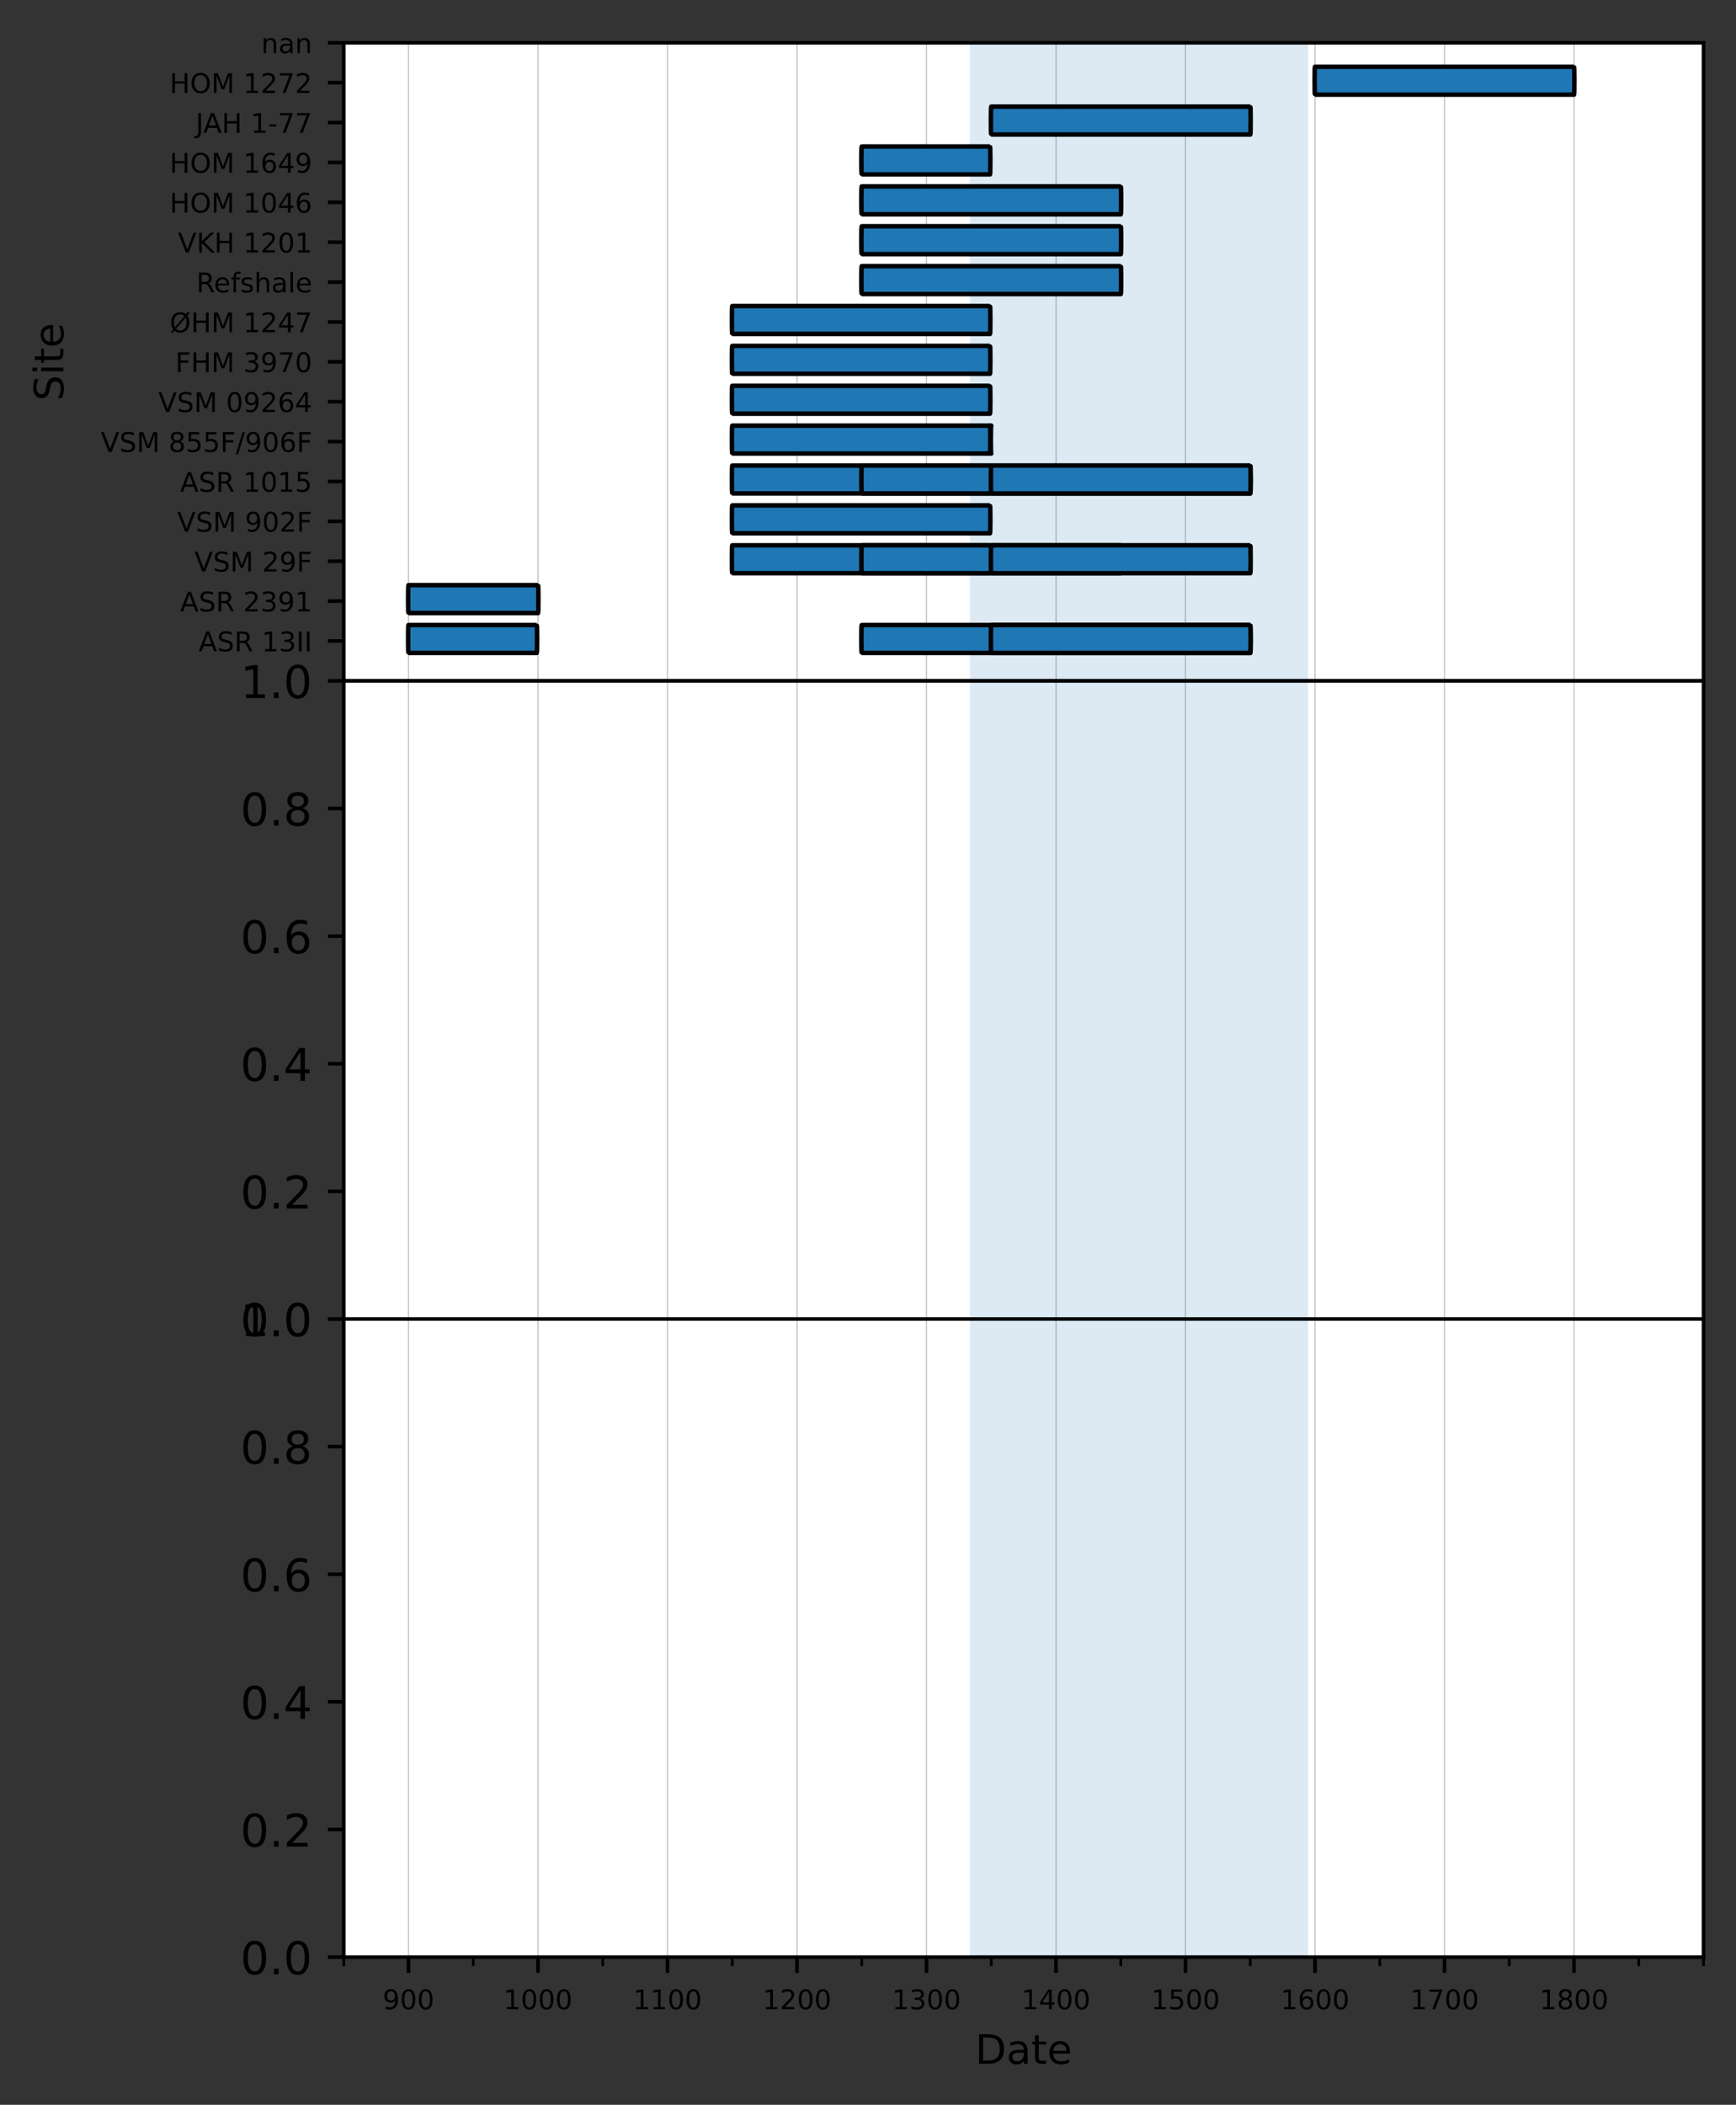 <?xml version="1.0" encoding="utf-8" standalone="no"?>
<!DOCTYPE svg PUBLIC "-//W3C//DTD SVG 1.1//EN"
  "http://www.w3.org/Graphics/SVG/1.1/DTD/svg11.dtd">
<!-- Created with matplotlib (https://matplotlib.org/) -->
<svg height="466.205pt" version="1.1" viewBox="0 0 384.694 466.205" width="384.694pt" xmlns="http://www.w3.org/2000/svg" xmlns:xlink="http://www.w3.org/1999/xlink">
 <rect x="0" y="0" width="384.694" height="466.205" fill="#333333" stroke="none"/>
 <defs>
  <style type="text/css">*{stroke-linecap:butt;stroke-linejoin:round;}</style>
 </defs>
 <g id="figure_1">
  <g id="patch_1">
   <path d="M -0 466.205 
L 384.694 466.205 
L 384.694 0 
L -0 0 
z
" style="fill:none;"/>
  </g>
  <g id="axes_1">
   <g id="patch_2">
    <path d="M 76.174 150.816 
L 377.494 150.816 
L 377.494 9.48 
L 76.174 9.48 
z
" style="fill:#ffffff;"/>
   </g>
   <g id="patch_3">
    <path clip-path="url(#pca5e354b43)" d="M 215.014 241.801 
L 289.805 241.801 
Q 289.891 241.801 289.891 239.151 
L 289.891 -8594.349 
Q 289.891 -8597 289.805 -8597 
L 215.014 -8597 
Q 214.928 -8597 214.928 -8594.349 
L 214.928 239.151 
Q 214.928 241.801 215.014 241.801 
z
" style="fill:#1f77b4;opacity:0.15;"/>
   </g>
   <g id="line2d_1">
    <path clip-path="url(#pca5e354b43)" d="M 90.523 150.816 
L 90.523 9.48 
" style="fill:none;stroke:#000000;stroke-linecap:square;stroke-opacity:0.25;stroke-width:0.25;"/>
   </g>
   <g id="line2d_2">
    <path clip-path="url(#pca5e354b43)" d="M 119.22 150.816 
L 119.22 9.48 
" style="fill:none;stroke:#000000;stroke-linecap:square;stroke-opacity:0.25;stroke-width:0.25;"/>
   </g>
   <g id="line2d_3">
    <path clip-path="url(#pca5e354b43)" d="M 147.917 150.816 
L 147.917 9.48 
" style="fill:none;stroke:#000000;stroke-linecap:square;stroke-opacity:0.25;stroke-width:0.25;"/>
   </g>
   <g id="line2d_4">
    <path clip-path="url(#pca5e354b43)" d="M 176.614 150.816 
L 176.614 9.48 
" style="fill:none;stroke:#000000;stroke-linecap:square;stroke-opacity:0.25;stroke-width:0.25;"/>
   </g>
   <g id="line2d_5">
    <path clip-path="url(#pca5e354b43)" d="M 205.311 150.816 
L 205.311 9.48 
" style="fill:none;stroke:#000000;stroke-linecap:square;stroke-opacity:0.25;stroke-width:0.25;"/>
   </g>
   <g id="line2d_6">
    <path clip-path="url(#pca5e354b43)" d="M 234.009 150.816 
L 234.009 9.48 
" style="fill:none;stroke:#000000;stroke-linecap:square;stroke-opacity:0.25;stroke-width:0.25;"/>
   </g>
   <g id="line2d_7">
    <path clip-path="url(#pca5e354b43)" d="M 262.706 150.816 
L 262.706 9.48 
" style="fill:none;stroke:#000000;stroke-linecap:square;stroke-opacity:0.25;stroke-width:0.25;"/>
   </g>
   <g id="line2d_8">
    <path clip-path="url(#pca5e354b43)" d="M 291.403 150.816 
L 291.403 9.48 
" style="fill:none;stroke:#000000;stroke-linecap:square;stroke-opacity:0.25;stroke-width:0.25;"/>
   </g>
   <g id="line2d_9">
    <path clip-path="url(#pca5e354b43)" d="M 320.1 150.816 
L 320.1 9.48 
" style="fill:none;stroke:#000000;stroke-linecap:square;stroke-opacity:0.25;stroke-width:0.25;"/>
   </g>
   <g id="line2d_10">
    <path clip-path="url(#pca5e354b43)" d="M 348.797 150.816 
L 348.797 9.48 
" style="fill:none;stroke:#000000;stroke-linecap:square;stroke-opacity:0.25;stroke-width:0.25;"/>
   </g>
   <g id="patch_4">
    <path clip-path="url(#pca5e354b43)" d="M 90.523 144.632 
L 118.933 144.632 
Q 119.019 144.632 119.019 141.982 
L 119.019 141.099 
Q 119.019 138.449 118.933 138.449 
L 90.523 138.449 
Q 90.437 138.449 90.437 141.099 
L 90.437 141.982 
Q 90.437 144.632 90.523 144.632 
z
" style="fill:#1f77b4;stroke:#000000;stroke-linejoin:miter;"/>
   </g>
   <g id="patch_5">
    <path clip-path="url(#pca5e354b43)" d="M 90.523 135.799 
L 119.22 135.799 
Q 119.306 135.799 119.306 133.149 
L 119.306 132.265 
Q 119.306 129.615 119.22 129.615 
L 90.523 129.615 
Q 90.437 129.615 90.437 132.265 
L 90.437 133.149 
Q 90.437 135.799 90.523 135.799 
z
" style="fill:#1f77b4;stroke:#000000;stroke-linejoin:miter;"/>
   </g>
   <g id="patch_6">
    <path clip-path="url(#pca5e354b43)" d="M 162.266 126.965 
L 219.373 126.965 
Q 219.459 126.965 219.459 124.315 
L 219.459 123.432 
Q 219.459 120.782 219.373 120.782 
L 162.266 120.782 
Q 162.18 120.782 162.18 123.432 
L 162.18 124.315 
Q 162.18 126.965 162.266 126.965 
z
" style="fill:#1f77b4;stroke:#000000;stroke-linejoin:miter;"/>
   </g>
   <g id="patch_7">
    <path clip-path="url(#pca5e354b43)" d="M 162.266 118.132 
L 219.373 118.132 
Q 219.459 118.132 219.459 115.482 
L 219.459 114.598 
Q 219.459 111.948 219.373 111.948 
L 162.266 111.948 
Q 162.18 111.948 162.18 114.598 
L 162.18 115.482 
Q 162.18 118.132 162.266 118.132 
z
" style="fill:#1f77b4;stroke:#000000;stroke-linejoin:miter;"/>
   </g>
   <g id="patch_8">
    <path clip-path="url(#pca5e354b43)" d="M 162.266 109.298 
L 219.373 109.298 
Q 219.459 109.298 219.459 106.648 
L 219.459 105.765 
Q 219.459 103.115 219.373 103.115 
L 162.266 103.115 
Q 162.18 103.115 162.18 105.765 
L 162.18 106.648 
Q 162.18 109.298 162.266 109.298 
z
" style="fill:#1f77b4;stroke:#000000;stroke-linejoin:miter;"/>
   </g>
   <g id="patch_9">
    <path clip-path="url(#pca5e354b43)" d="M 162.266 100.465 
L 219.373 100.465 
Q 219.459 100.465 219.459 97.815 
L 219.459 96.931 
Q 219.459 94.281 219.373 94.281 
L 162.266 94.281 
Q 162.18 94.281 162.18 96.931 
L 162.18 97.815 
Q 162.18 100.465 162.266 100.465 
z
" style="fill:#1f77b4;stroke:#000000;stroke-linejoin:miter;"/>
   </g>
   <g id="patch_10">
    <path clip-path="url(#pca5e354b43)" d="M 162.266 91.631 
L 219.373 91.631 
Q 219.459 91.631 219.459 88.981 
L 219.459 88.098 
Q 219.459 85.448 219.373 85.448 
L 162.266 85.448 
Q 162.18 85.448 162.18 88.098 
L 162.18 88.981 
Q 162.18 91.631 162.266 91.631 
z
" style="fill:#1f77b4;stroke:#000000;stroke-linejoin:miter;"/>
   </g>
   <g id="patch_11">
    <path clip-path="url(#pca5e354b43)" d="M 162.266 82.798 
L 219.373 82.798 
Q 219.459 82.798 219.459 80.148 
L 219.459 79.264 
Q 219.459 76.614 219.373 76.614 
L 162.266 76.614 
Q 162.18 76.614 162.18 79.264 
L 162.18 80.148 
Q 162.18 82.798 162.266 82.798 
z
" style="fill:#1f77b4;stroke:#000000;stroke-linejoin:miter;"/>
   </g>
   <g id="patch_12">
    <path clip-path="url(#pca5e354b43)" d="M 162.266 73.964 
L 219.373 73.964 
Q 219.459 73.964 219.459 71.314 
L 219.459 70.431 
Q 219.459 67.781 219.373 67.781 
L 162.266 67.781 
Q 162.18 67.781 162.18 70.431 
L 162.18 71.314 
Q 162.18 73.964 162.266 73.964 
z
" style="fill:#1f77b4;stroke:#000000;stroke-linejoin:miter;"/>
   </g>
   <g id="patch_13">
    <path clip-path="url(#pca5e354b43)" d="M 190.963 65.131 
L 248.357 65.131 
Q 248.443 65.131 248.443 62.481 
L 248.443 61.597 
Q 248.443 58.947 248.357 58.947 
L 190.963 58.947 
Q 190.877 58.947 190.877 61.597 
L 190.877 62.481 
Q 190.877 65.131 190.963 65.131 
z
" style="fill:#1f77b4;stroke:#000000;stroke-linejoin:miter;"/>
   </g>
   <g id="patch_14">
    <path clip-path="url(#pca5e354b43)" d="M 190.963 56.297 
L 248.357 56.297 
Q 248.443 56.297 248.443 53.647 
L 248.443 52.764 
Q 248.443 50.114 248.357 50.114 
L 190.963 50.114 
Q 190.877 50.114 190.877 52.764 
L 190.877 53.647 
Q 190.877 56.297 190.963 56.297 
z
" style="fill:#1f77b4;stroke:#000000;stroke-linejoin:miter;"/>
   </g>
   <g id="patch_15">
    <path clip-path="url(#pca5e354b43)" d="M 190.963 47.464 
L 248.357 47.464 
Q 248.443 47.464 248.443 44.814 
L 248.443 43.93 
Q 248.443 41.28 248.357 41.28 
L 190.963 41.28 
Q 190.877 41.28 190.877 43.93 
L 190.877 44.814 
Q 190.877 47.464 190.963 47.464 
z
" style="fill:#1f77b4;stroke:#000000;stroke-linejoin:miter;"/>
   </g>
   <g id="patch_16">
    <path clip-path="url(#pca5e354b43)" d="M 190.963 38.63 
L 219.373 38.63 
Q 219.459 38.63 219.459 35.98 
L 219.459 35.097 
Q 219.459 32.447 219.373 32.447 
L 190.963 32.447 
Q 190.877 32.447 190.877 35.097 
L 190.877 35.98 
Q 190.877 38.63 190.963 38.63 
z
" style="fill:#1f77b4;stroke:#000000;stroke-linejoin:miter;"/>
   </g>
   <g id="patch_17">
    <path clip-path="url(#pca5e354b43)" d="M 190.963 109.298 
L 277.054 109.298 
Q 277.14 109.298 277.14 106.648 
L 277.14 105.765 
Q 277.14 103.115 277.054 103.115 
L 190.963 103.115 
Q 190.877 103.115 190.877 105.765 
L 190.877 106.648 
Q 190.877 109.298 190.963 109.298 
z
" style="fill:#1f77b4;stroke:#000000;stroke-linejoin:miter;"/>
   </g>
   <g id="patch_18">
    <path clip-path="url(#pca5e354b43)" d="M 190.963 144.632 
L 277.054 144.632 
Q 277.14 144.632 277.14 141.982 
L 277.14 141.099 
Q 277.14 138.449 277.054 138.449 
L 190.963 138.449 
Q 190.877 138.449 190.877 141.099 
L 190.877 141.982 
Q 190.877 144.632 190.963 144.632 
z
" style="fill:#1f77b4;stroke:#000000;stroke-linejoin:miter;"/>
   </g>
   <g id="patch_19">
    <path clip-path="url(#pca5e354b43)" d="M 190.963 126.965 
L 248.357 126.965 
Q 248.443 126.965 248.443 124.315 
L 248.443 123.432 
Q 248.443 120.782 248.357 120.782 
L 190.963 120.782 
Q 190.877 120.782 190.877 123.432 
L 190.877 124.315 
Q 190.877 126.965 190.963 126.965 
z
" style="fill:#1f77b4;stroke:#000000;stroke-linejoin:miter;"/>
   </g>
   <g id="patch_20">
    <path clip-path="url(#pca5e354b43)" d="M 219.66 29.797 
L 277.054 29.797 
Q 277.14 29.797 277.14 27.147 
L 277.14 26.263 
Q 277.14 23.613 277.054 23.613 
L 219.66 23.613 
Q 219.574 23.613 219.574 26.263 
L 219.574 27.147 
Q 219.574 29.797 219.66 29.797 
z
" style="fill:#1f77b4;stroke:#000000;stroke-linejoin:miter;"/>
   </g>
   <g id="patch_21">
    <path clip-path="url(#pca5e354b43)" d="M 219.66 109.298 
L 277.054 109.298 
Q 277.14 109.298 277.14 106.648 
L 277.14 105.765 
Q 277.14 103.115 277.054 103.115 
L 219.66 103.115 
Q 219.574 103.115 219.574 105.765 
L 219.574 106.648 
Q 219.574 109.298 219.66 109.298 
z
" style="fill:#1f77b4;stroke:#000000;stroke-linejoin:miter;"/>
   </g>
   <g id="patch_22">
    <path clip-path="url(#pca5e354b43)" d="M 219.66 100.465 
L 219.373 100.465 
Q 219.459 100.465 219.459 97.815 
L 219.459 96.931 
Q 219.459 94.281 219.373 94.281 
L 219.66 94.281 
Q 219.574 94.281 219.574 96.931 
L 219.574 97.815 
Q 219.574 100.465 219.66 100.465 
z
" style="fill:#1f77b4;stroke:#000000;stroke-linejoin:miter;"/>
   </g>
   <g id="patch_23">
    <path clip-path="url(#pca5e354b43)" d="M 219.66 144.632 
L 277.054 144.632 
Q 277.14 144.632 277.14 141.982 
L 277.14 141.099 
Q 277.14 138.449 277.054 138.449 
L 219.66 138.449 
Q 219.574 138.449 219.574 141.099 
L 219.574 141.982 
Q 219.574 144.632 219.66 144.632 
z
" style="fill:#1f77b4;stroke:#000000;stroke-linejoin:miter;"/>
   </g>
   <g id="patch_24">
    <path clip-path="url(#pca5e354b43)" d="M 219.66 126.965 
L 277.054 126.965 
Q 277.14 126.965 277.14 124.315 
L 277.14 123.432 
Q 277.14 120.782 277.054 120.782 
L 219.66 120.782 
Q 219.574 120.782 219.574 123.432 
L 219.574 124.315 
Q 219.574 126.965 219.66 126.965 
z
" style="fill:#1f77b4;stroke:#000000;stroke-linejoin:miter;"/>
   </g>
   <g id="patch_25">
    <path clip-path="url(#pca5e354b43)" d="M 291.403 20.963 
L 348.797 20.963 
Q 348.883 20.963 348.883 18.313 
L 348.883 17.43 
Q 348.883 14.78 348.797 14.78 
L 291.403 14.78 
Q 291.317 14.78 291.317 17.43 
L 291.317 18.313 
Q 291.317 20.963 291.403 20.963 
z
" style="fill:#1f77b4;stroke:#000000;stroke-linejoin:miter;"/>
   </g>
   <g id="matplotlib.axis_1">
    <g id="xtick_1">
     <g id="line2d_11">
      <defs>
       <path d="M 0 0 
L 0 3.5 
" id="m9bfaa1d0a9" style="stroke:#000000;stroke-width:0.8;"/>
      </defs>
      <g>
       <use style="stroke:#000000;stroke-width:0.8;" x="90.523" xlink:href="#m9bfaa1d0a9" y="150.816"/>
      </g>
     </g>
    </g>
    <g id="xtick_2">
     <g id="line2d_12">
      <g>
       <use style="stroke:#000000;stroke-width:0.8;" x="119.22" xlink:href="#m9bfaa1d0a9" y="150.816"/>
      </g>
     </g>
    </g>
    <g id="xtick_3">
     <g id="line2d_13">
      <g>
       <use style="stroke:#000000;stroke-width:0.8;" x="147.917" xlink:href="#m9bfaa1d0a9" y="150.816"/>
      </g>
     </g>
    </g>
    <g id="xtick_4">
     <g id="line2d_14">
      <g>
       <use style="stroke:#000000;stroke-width:0.8;" x="176.614" xlink:href="#m9bfaa1d0a9" y="150.816"/>
      </g>
     </g>
    </g>
    <g id="xtick_5">
     <g id="line2d_15">
      <g>
       <use style="stroke:#000000;stroke-width:0.8;" x="205.311" xlink:href="#m9bfaa1d0a9" y="150.816"/>
      </g>
     </g>
    </g>
    <g id="xtick_6">
     <g id="line2d_16">
      <g>
       <use style="stroke:#000000;stroke-width:0.8;" x="234.009" xlink:href="#m9bfaa1d0a9" y="150.816"/>
      </g>
     </g>
    </g>
    <g id="xtick_7">
     <g id="line2d_17">
      <g>
       <use style="stroke:#000000;stroke-width:0.8;" x="262.706" xlink:href="#m9bfaa1d0a9" y="150.816"/>
      </g>
     </g>
    </g>
    <g id="xtick_8">
     <g id="line2d_18">
      <g>
       <use style="stroke:#000000;stroke-width:0.8;" x="291.403" xlink:href="#m9bfaa1d0a9" y="150.816"/>
      </g>
     </g>
    </g>
    <g id="xtick_9">
     <g id="line2d_19">
      <g>
       <use style="stroke:#000000;stroke-width:0.8;" x="320.1" xlink:href="#m9bfaa1d0a9" y="150.816"/>
      </g>
     </g>
    </g>
    <g id="xtick_10">
     <g id="line2d_20">
      <g>
       <use style="stroke:#000000;stroke-width:0.8;" x="348.797" xlink:href="#m9bfaa1d0a9" y="150.816"/>
      </g>
     </g>
    </g>
    <g id="xtick_11">
     <g id="line2d_21">
      <defs>
       <path d="M 0 0 
L 0 2 
" id="m45f18601ab" style="stroke:#000000;stroke-width:0.6;"/>
      </defs>
      <g>
       <use style="stroke:#000000;stroke-width:0.6;" x="76.174" xlink:href="#m45f18601ab" y="150.816"/>
      </g>
     </g>
    </g>
    <g id="xtick_12">
     <g id="line2d_22">
      <g>
       <use style="stroke:#000000;stroke-width:0.6;" x="104.871" xlink:href="#m45f18601ab" y="150.816"/>
      </g>
     </g>
    </g>
    <g id="xtick_13">
     <g id="line2d_23">
      <g>
       <use style="stroke:#000000;stroke-width:0.6;" x="133.569" xlink:href="#m45f18601ab" y="150.816"/>
      </g>
     </g>
    </g>
    <g id="xtick_14">
     <g id="line2d_24">
      <g>
       <use style="stroke:#000000;stroke-width:0.6;" x="162.266" xlink:href="#m45f18601ab" y="150.816"/>
      </g>
     </g>
    </g>
    <g id="xtick_15">
     <g id="line2d_25">
      <g>
       <use style="stroke:#000000;stroke-width:0.6;" x="190.963" xlink:href="#m45f18601ab" y="150.816"/>
      </g>
     </g>
    </g>
    <g id="xtick_16">
     <g id="line2d_26">
      <g>
       <use style="stroke:#000000;stroke-width:0.6;" x="219.66" xlink:href="#m45f18601ab" y="150.816"/>
      </g>
     </g>
    </g>
    <g id="xtick_17">
     <g id="line2d_27">
      <g>
       <use style="stroke:#000000;stroke-width:0.6;" x="248.357" xlink:href="#m45f18601ab" y="150.816"/>
      </g>
     </g>
    </g>
    <g id="xtick_18">
     <g id="line2d_28">
      <g>
       <use style="stroke:#000000;stroke-width:0.6;" x="277.054" xlink:href="#m45f18601ab" y="150.816"/>
      </g>
     </g>
    </g>
    <g id="xtick_19">
     <g id="line2d_29">
      <g>
       <use style="stroke:#000000;stroke-width:0.6;" x="305.751" xlink:href="#m45f18601ab" y="150.816"/>
      </g>
     </g>
    </g>
    <g id="xtick_20">
     <g id="line2d_30">
      <g>
       <use style="stroke:#000000;stroke-width:0.6;" x="334.449" xlink:href="#m45f18601ab" y="150.816"/>
      </g>
     </g>
    </g>
    <g id="xtick_21">
     <g id="line2d_31">
      <g>
       <use style="stroke:#000000;stroke-width:0.6;" x="363.146" xlink:href="#m45f18601ab" y="150.816"/>
      </g>
     </g>
    </g>
    <g id="xtick_22">
     <g id="line2d_32">
      <g>
       <use style="stroke:#000000;stroke-width:0.6;" x="377.494" xlink:href="#m45f18601ab" y="150.816"/>
      </g>
     </g>
    </g>
   </g>
   <g id="matplotlib.axis_2">
    <g id="ytick_1">
     <g id="line2d_33">
      <defs>
       <path d="M 0 0 
L -3.5 0 
" id="mc3bf02106d" style="stroke:#000000;stroke-width:0.8;"/>
      </defs>
      <g>
       <use style="stroke:#000000;stroke-width:0.8;" x="76.174" xlink:href="#mc3bf02106d" y="141.982"/>
      </g>
     </g>
     <g id="text_1">
      <!-- ASR 13II -->
      <g transform="translate(44.01 144.262)scale(0.06 -0.06)">
       <defs>
        <path d="M 34.188 63.188 
L 20.797 26.906 
L 47.609 26.906 
z
M 28.609 72.906 
L 39.797 72.906 
L 67.578 0 
L 57.328 0 
L 50.688 18.703 
L 17.828 18.703 
L 11.188 0 
L 0.781 0 
z
" id="DejaVuSans-65"/>
        <path d="M 53.516 70.516 
L 53.516 60.891 
Q 47.906 63.578 42.922 64.891 
Q 37.938 66.219 33.297 66.219 
Q 25.25 66.219 20.875 63.094 
Q 16.5 59.969 16.5 54.203 
Q 16.5 49.359 19.406 46.891 
Q 22.312 44.438 30.422 42.922 
L 36.375 41.703 
Q 47.406 39.594 52.656 34.297 
Q 57.906 29 57.906 20.125 
Q 57.906 9.516 50.797 4.047 
Q 43.703 -1.422 29.984 -1.422 
Q 24.812 -1.422 18.969 -0.25 
Q 13.141 0.922 6.891 3.219 
L 6.891 13.375 
Q 12.891 10.016 18.656 8.297 
Q 24.422 6.594 29.984 6.594 
Q 38.422 6.594 43.016 9.906 
Q 47.609 13.234 47.609 19.391 
Q 47.609 24.75 44.312 27.781 
Q 41.016 30.812 33.5 32.328 
L 27.484 33.5 
Q 16.453 35.688 11.516 40.375 
Q 6.594 45.062 6.594 53.422 
Q 6.594 63.094 13.406 68.656 
Q 20.219 74.219 32.172 74.219 
Q 37.312 74.219 42.625 73.281 
Q 47.953 72.359 53.516 70.516 
z
" id="DejaVuSans-83"/>
        <path d="M 44.391 34.188 
Q 47.562 33.109 50.562 29.594 
Q 53.562 26.078 56.594 19.922 
L 66.609 0 
L 56 0 
L 46.688 18.703 
Q 43.062 26.031 39.672 28.422 
Q 36.281 30.812 30.422 30.812 
L 19.672 30.812 
L 19.672 0 
L 9.812 0 
L 9.812 72.906 
L 32.078 72.906 
Q 44.578 72.906 50.734 67.672 
Q 56.891 62.453 56.891 51.906 
Q 56.891 45.016 53.688 40.469 
Q 50.484 35.938 44.391 34.188 
z
M 19.672 64.797 
L 19.672 38.922 
L 32.078 38.922 
Q 39.203 38.922 42.844 42.219 
Q 46.484 45.516 46.484 51.906 
Q 46.484 58.297 42.844 61.547 
Q 39.203 64.797 32.078 64.797 
z
" id="DejaVuSans-82"/>
        <path id="DejaVuSans-32"/>
        <path d="M 12.406 8.297 
L 28.516 8.297 
L 28.516 63.922 
L 10.984 60.406 
L 10.984 69.391 
L 28.422 72.906 
L 38.281 72.906 
L 38.281 8.297 
L 54.391 8.297 
L 54.391 0 
L 12.406 0 
z
" id="DejaVuSans-49"/>
        <path d="M 40.578 39.312 
Q 47.656 37.797 51.625 33 
Q 55.609 28.219 55.609 21.188 
Q 55.609 10.406 48.188 4.484 
Q 40.766 -1.422 27.094 -1.422 
Q 22.516 -1.422 17.656 -0.516 
Q 12.797 0.391 7.625 2.203 
L 7.625 11.719 
Q 11.719 9.328 16.594 8.109 
Q 21.484 6.891 26.812 6.891 
Q 36.078 6.891 40.938 10.547 
Q 45.797 14.203 45.797 21.188 
Q 45.797 27.641 41.281 31.266 
Q 36.766 34.906 28.719 34.906 
L 20.219 34.906 
L 20.219 43.016 
L 29.109 43.016 
Q 36.375 43.016 40.234 45.922 
Q 44.094 48.828 44.094 54.297 
Q 44.094 59.906 40.109 62.906 
Q 36.141 65.922 28.719 65.922 
Q 24.656 65.922 20.016 65.031 
Q 15.375 64.156 9.812 62.312 
L 9.812 71.094 
Q 15.438 72.656 20.344 73.438 
Q 25.25 74.219 29.594 74.219 
Q 40.828 74.219 47.359 69.109 
Q 53.906 64.016 53.906 55.328 
Q 53.906 49.266 50.438 45.094 
Q 46.969 40.922 40.578 39.312 
z
" id="DejaVuSans-51"/>
        <path d="M 9.812 72.906 
L 19.672 72.906 
L 19.672 0 
L 9.812 0 
z
" id="DejaVuSans-73"/>
       </defs>
       <use xlink:href="#DejaVuSans-65"/>
       <use x="68.408" xlink:href="#DejaVuSans-83"/>
       <use x="131.885" xlink:href="#DejaVuSans-82"/>
       <use x="201.367" xlink:href="#DejaVuSans-32"/>
       <use x="233.154" xlink:href="#DejaVuSans-49"/>
       <use x="296.777" xlink:href="#DejaVuSans-51"/>
       <use x="360.4" xlink:href="#DejaVuSans-73"/>
       <use x="389.893" xlink:href="#DejaVuSans-73"/>
      </g>
     </g>
    </g>
    <g id="ytick_2">
     <g id="line2d_34">
      <g>
       <use style="stroke:#000000;stroke-width:0.8;" x="76.174" xlink:href="#mc3bf02106d" y="133.149"/>
      </g>
     </g>
     <g id="text_2">
      <!-- ASR 2391 -->
      <g transform="translate(39.915 135.428)scale(0.06 -0.06)">
       <defs>
        <path d="M 19.188 8.297 
L 53.609 8.297 
L 53.609 0 
L 7.328 0 
L 7.328 8.297 
Q 12.938 14.109 22.625 23.891 
Q 32.328 33.688 34.812 36.531 
Q 39.547 41.844 41.422 45.531 
Q 43.312 49.219 43.312 52.781 
Q 43.312 58.594 39.234 62.25 
Q 35.156 65.922 28.609 65.922 
Q 23.969 65.922 18.812 64.312 
Q 13.672 62.703 7.812 59.422 
L 7.812 69.391 
Q 13.766 71.781 18.938 73 
Q 24.125 74.219 28.422 74.219 
Q 39.75 74.219 46.484 68.547 
Q 53.219 62.891 53.219 53.422 
Q 53.219 48.922 51.531 44.891 
Q 49.859 40.875 45.406 35.406 
Q 44.188 33.984 37.641 27.219 
Q 31.109 20.453 19.188 8.297 
z
" id="DejaVuSans-50"/>
        <path d="M 10.984 1.516 
L 10.984 10.5 
Q 14.703 8.734 18.5 7.812 
Q 22.312 6.891 25.984 6.891 
Q 35.75 6.891 40.891 13.453 
Q 46.047 20.016 46.781 33.406 
Q 43.953 29.203 39.594 26.953 
Q 35.25 24.703 29.984 24.703 
Q 19.047 24.703 12.672 31.312 
Q 6.297 37.938 6.297 49.422 
Q 6.297 60.641 12.938 67.422 
Q 19.578 74.219 30.609 74.219 
Q 43.266 74.219 49.922 64.516 
Q 56.594 54.828 56.594 36.375 
Q 56.594 19.141 48.406 8.859 
Q 40.234 -1.422 26.422 -1.422 
Q 22.703 -1.422 18.891 -0.688 
Q 15.094 0.047 10.984 1.516 
z
M 30.609 32.422 
Q 37.25 32.422 41.125 36.953 
Q 45.016 41.5 45.016 49.422 
Q 45.016 57.281 41.125 61.844 
Q 37.25 66.406 30.609 66.406 
Q 23.969 66.406 20.094 61.844 
Q 16.219 57.281 16.219 49.422 
Q 16.219 41.5 20.094 36.953 
Q 23.969 32.422 30.609 32.422 
z
" id="DejaVuSans-57"/>
       </defs>
       <use xlink:href="#DejaVuSans-65"/>
       <use x="68.408" xlink:href="#DejaVuSans-83"/>
       <use x="131.885" xlink:href="#DejaVuSans-82"/>
       <use x="201.367" xlink:href="#DejaVuSans-32"/>
       <use x="233.154" xlink:href="#DejaVuSans-50"/>
       <use x="296.777" xlink:href="#DejaVuSans-51"/>
       <use x="360.4" xlink:href="#DejaVuSans-57"/>
       <use x="424.023" xlink:href="#DejaVuSans-49"/>
      </g>
     </g>
    </g>
    <g id="ytick_3">
     <g id="line2d_35">
      <g>
       <use style="stroke:#000000;stroke-width:0.8;" x="76.174" xlink:href="#mc3bf02106d" y="124.315"/>
      </g>
     </g>
     <g id="text_3">
      <!-- VSM 29F -->
      <g transform="translate(43.091 126.595)scale(0.06 -0.06)">
       <defs>
        <path d="M 28.609 0 
L 0.781 72.906 
L 11.078 72.906 
L 34.188 11.531 
L 57.328 72.906 
L 67.578 72.906 
L 39.797 0 
z
" id="DejaVuSans-86"/>
        <path d="M 9.812 72.906 
L 24.516 72.906 
L 43.109 23.297 
L 61.812 72.906 
L 76.516 72.906 
L 76.516 0 
L 66.891 0 
L 66.891 64.016 
L 48.094 14.016 
L 38.188 14.016 
L 19.391 64.016 
L 19.391 0 
L 9.812 0 
z
" id="DejaVuSans-77"/>
        <path d="M 9.812 72.906 
L 51.703 72.906 
L 51.703 64.594 
L 19.672 64.594 
L 19.672 43.109 
L 48.578 43.109 
L 48.578 34.812 
L 19.672 34.812 
L 19.672 0 
L 9.812 0 
z
" id="DejaVuSans-70"/>
       </defs>
       <use xlink:href="#DejaVuSans-86"/>
       <use x="68.408" xlink:href="#DejaVuSans-83"/>
       <use x="131.885" xlink:href="#DejaVuSans-77"/>
       <use x="218.164" xlink:href="#DejaVuSans-32"/>
       <use x="249.951" xlink:href="#DejaVuSans-50"/>
       <use x="313.574" xlink:href="#DejaVuSans-57"/>
       <use x="377.197" xlink:href="#DejaVuSans-70"/>
      </g>
     </g>
    </g>
    <g id="ytick_4">
     <g id="line2d_36">
      <g>
       <use style="stroke:#000000;stroke-width:0.8;" x="76.174" xlink:href="#mc3bf02106d" y="115.482"/>
      </g>
     </g>
     <g id="text_4">
      <!-- VSM 902F -->
      <g transform="translate(39.274 117.761)scale(0.06 -0.06)">
       <defs>
        <path d="M 31.781 66.406 
Q 24.172 66.406 20.328 58.906 
Q 16.5 51.422 16.5 36.375 
Q 16.5 21.391 20.328 13.891 
Q 24.172 6.391 31.781 6.391 
Q 39.453 6.391 43.281 13.891 
Q 47.125 21.391 47.125 36.375 
Q 47.125 51.422 43.281 58.906 
Q 39.453 66.406 31.781 66.406 
z
M 31.781 74.219 
Q 44.047 74.219 50.516 64.516 
Q 56.984 54.828 56.984 36.375 
Q 56.984 17.969 50.516 8.266 
Q 44.047 -1.422 31.781 -1.422 
Q 19.531 -1.422 13.062 8.266 
Q 6.594 17.969 6.594 36.375 
Q 6.594 54.828 13.062 64.516 
Q 19.531 74.219 31.781 74.219 
z
" id="DejaVuSans-48"/>
       </defs>
       <use xlink:href="#DejaVuSans-86"/>
       <use x="68.408" xlink:href="#DejaVuSans-83"/>
       <use x="131.885" xlink:href="#DejaVuSans-77"/>
       <use x="218.164" xlink:href="#DejaVuSans-32"/>
       <use x="249.951" xlink:href="#DejaVuSans-57"/>
       <use x="313.574" xlink:href="#DejaVuSans-48"/>
       <use x="377.197" xlink:href="#DejaVuSans-50"/>
       <use x="440.82" xlink:href="#DejaVuSans-70"/>
      </g>
     </g>
    </g>
    <g id="ytick_5">
     <g id="line2d_37">
      <g>
       <use style="stroke:#000000;stroke-width:0.8;" x="76.174" xlink:href="#mc3bf02106d" y="106.648"/>
      </g>
     </g>
     <g id="text_5">
      <!-- ASR 1015 -->
      <g transform="translate(39.915 108.928)scale(0.06 -0.06)">
       <defs>
        <path d="M 10.797 72.906 
L 49.516 72.906 
L 49.516 64.594 
L 19.828 64.594 
L 19.828 46.734 
Q 21.969 47.469 24.109 47.828 
Q 26.266 48.188 28.422 48.188 
Q 40.625 48.188 47.75 41.5 
Q 54.891 34.812 54.891 23.391 
Q 54.891 11.625 47.562 5.094 
Q 40.234 -1.422 26.906 -1.422 
Q 22.312 -1.422 17.547 -0.641 
Q 12.797 0.141 7.719 1.703 
L 7.719 11.625 
Q 12.109 9.234 16.797 8.062 
Q 21.484 6.891 26.703 6.891 
Q 35.156 6.891 40.078 11.328 
Q 45.016 15.766 45.016 23.391 
Q 45.016 31 40.078 35.438 
Q 35.156 39.891 26.703 39.891 
Q 22.75 39.891 18.812 39.016 
Q 14.891 38.141 10.797 36.281 
z
" id="DejaVuSans-53"/>
       </defs>
       <use xlink:href="#DejaVuSans-65"/>
       <use x="68.408" xlink:href="#DejaVuSans-83"/>
       <use x="131.885" xlink:href="#DejaVuSans-82"/>
       <use x="201.367" xlink:href="#DejaVuSans-32"/>
       <use x="233.154" xlink:href="#DejaVuSans-49"/>
       <use x="296.777" xlink:href="#DejaVuSans-48"/>
       <use x="360.4" xlink:href="#DejaVuSans-49"/>
       <use x="424.023" xlink:href="#DejaVuSans-53"/>
      </g>
     </g>
    </g>
    <g id="ytick_6">
     <g id="line2d_38">
      <g>
       <use style="stroke:#000000;stroke-width:0.8;" x="76.174" xlink:href="#mc3bf02106d" y="97.815"/>
      </g>
     </g>
     <g id="text_6">
      <!-- VSM 855F/906F -->
      <g transform="translate(22.349 100.094)scale(0.06 -0.06)">
       <defs>
        <path d="M 31.781 34.625 
Q 24.75 34.625 20.719 30.859 
Q 16.703 27.094 16.703 20.516 
Q 16.703 13.922 20.719 10.156 
Q 24.75 6.391 31.781 6.391 
Q 38.812 6.391 42.859 10.172 
Q 46.922 13.969 46.922 20.516 
Q 46.922 27.094 42.891 30.859 
Q 38.875 34.625 31.781 34.625 
z
M 21.922 38.812 
Q 15.578 40.375 12.031 44.719 
Q 8.5 49.078 8.5 55.328 
Q 8.5 64.062 14.719 69.141 
Q 20.953 74.219 31.781 74.219 
Q 42.672 74.219 48.875 69.141 
Q 55.078 64.062 55.078 55.328 
Q 55.078 49.078 51.531 44.719 
Q 48 40.375 41.703 38.812 
Q 48.828 37.156 52.797 32.312 
Q 56.781 27.484 56.781 20.516 
Q 56.781 9.906 50.312 4.234 
Q 43.844 -1.422 31.781 -1.422 
Q 19.734 -1.422 13.25 4.234 
Q 6.781 9.906 6.781 20.516 
Q 6.781 27.484 10.781 32.312 
Q 14.797 37.156 21.922 38.812 
z
M 18.312 54.391 
Q 18.312 48.734 21.844 45.562 
Q 25.391 42.391 31.781 42.391 
Q 38.141 42.391 41.719 45.562 
Q 45.312 48.734 45.312 54.391 
Q 45.312 60.062 41.719 63.234 
Q 38.141 66.406 31.781 66.406 
Q 25.391 66.406 21.844 63.234 
Q 18.312 60.062 18.312 54.391 
z
" id="DejaVuSans-56"/>
        <path d="M 25.391 72.906 
L 33.688 72.906 
L 8.297 -9.281 
L 0 -9.281 
z
" id="DejaVuSans-47"/>
        <path d="M 33.016 40.375 
Q 26.375 40.375 22.484 35.828 
Q 18.609 31.297 18.609 23.391 
Q 18.609 15.531 22.484 10.953 
Q 26.375 6.391 33.016 6.391 
Q 39.656 6.391 43.531 10.953 
Q 47.406 15.531 47.406 23.391 
Q 47.406 31.297 43.531 35.828 
Q 39.656 40.375 33.016 40.375 
z
M 52.594 71.297 
L 52.594 62.312 
Q 48.875 64.062 45.094 64.984 
Q 41.312 65.922 37.594 65.922 
Q 27.828 65.922 22.672 59.328 
Q 17.531 52.734 16.797 39.406 
Q 19.672 43.656 24.016 45.922 
Q 28.375 48.188 33.594 48.188 
Q 44.578 48.188 50.953 41.516 
Q 57.328 34.859 57.328 23.391 
Q 57.328 12.156 50.688 5.359 
Q 44.047 -1.422 33.016 -1.422 
Q 20.359 -1.422 13.672 8.266 
Q 6.984 17.969 6.984 36.375 
Q 6.984 53.656 15.188 63.938 
Q 23.391 74.219 37.203 74.219 
Q 40.922 74.219 44.703 73.484 
Q 48.484 72.75 52.594 71.297 
z
" id="DejaVuSans-54"/>
       </defs>
       <use xlink:href="#DejaVuSans-86"/>
       <use x="68.408" xlink:href="#DejaVuSans-83"/>
       <use x="131.885" xlink:href="#DejaVuSans-77"/>
       <use x="218.164" xlink:href="#DejaVuSans-32"/>
       <use x="249.951" xlink:href="#DejaVuSans-56"/>
       <use x="313.574" xlink:href="#DejaVuSans-53"/>
       <use x="377.197" xlink:href="#DejaVuSans-53"/>
       <use x="440.82" xlink:href="#DejaVuSans-70"/>
       <use x="498.34" xlink:href="#DejaVuSans-47"/>
       <use x="532.031" xlink:href="#DejaVuSans-57"/>
       <use x="595.654" xlink:href="#DejaVuSans-48"/>
       <use x="659.277" xlink:href="#DejaVuSans-54"/>
       <use x="722.9" xlink:href="#DejaVuSans-70"/>
      </g>
     </g>
    </g>
    <g id="ytick_7">
     <g id="line2d_39">
      <g>
       <use style="stroke:#000000;stroke-width:0.8;" x="76.174" xlink:href="#mc3bf02106d" y="88.981"/>
      </g>
     </g>
     <g id="text_7">
      <!-- VSM 09264 -->
      <g transform="translate(35.09 91.261)scale(0.06 -0.06)">
       <defs>
        <path d="M 37.797 64.312 
L 12.891 25.391 
L 37.797 25.391 
z
M 35.203 72.906 
L 47.609 72.906 
L 47.609 25.391 
L 58.016 25.391 
L 58.016 17.188 
L 47.609 17.188 
L 47.609 0 
L 37.797 0 
L 37.797 17.188 
L 4.891 17.188 
L 4.891 26.703 
z
" id="DejaVuSans-52"/>
       </defs>
       <use xlink:href="#DejaVuSans-86"/>
       <use x="68.408" xlink:href="#DejaVuSans-83"/>
       <use x="131.885" xlink:href="#DejaVuSans-77"/>
       <use x="218.164" xlink:href="#DejaVuSans-32"/>
       <use x="249.951" xlink:href="#DejaVuSans-48"/>
       <use x="313.574" xlink:href="#DejaVuSans-57"/>
       <use x="377.197" xlink:href="#DejaVuSans-50"/>
       <use x="440.82" xlink:href="#DejaVuSans-54"/>
       <use x="504.443" xlink:href="#DejaVuSans-52"/>
      </g>
     </g>
    </g>
    <g id="ytick_8">
     <g id="line2d_40">
      <g>
       <use style="stroke:#000000;stroke-width:0.8;" x="76.174" xlink:href="#mc3bf02106d" y="80.148"/>
      </g>
     </g>
     <g id="text_8">
      <!-- FHM 3970 -->
      <g transform="translate(38.857 82.427)scale(0.06 -0.06)">
       <defs>
        <path d="M 9.812 72.906 
L 19.672 72.906 
L 19.672 43.016 
L 55.516 43.016 
L 55.516 72.906 
L 65.375 72.906 
L 65.375 0 
L 55.516 0 
L 55.516 34.719 
L 19.672 34.719 
L 19.672 0 
L 9.812 0 
z
" id="DejaVuSans-72"/>
        <path d="M 8.203 72.906 
L 55.078 72.906 
L 55.078 68.703 
L 28.609 0 
L 18.312 0 
L 43.219 64.594 
L 8.203 64.594 
z
" id="DejaVuSans-55"/>
       </defs>
       <use xlink:href="#DejaVuSans-70"/>
       <use x="57.52" xlink:href="#DejaVuSans-72"/>
       <use x="132.715" xlink:href="#DejaVuSans-77"/>
       <use x="218.994" xlink:href="#DejaVuSans-32"/>
       <use x="250.781" xlink:href="#DejaVuSans-51"/>
       <use x="314.404" xlink:href="#DejaVuSans-57"/>
       <use x="378.027" xlink:href="#DejaVuSans-55"/>
       <use x="441.65" xlink:href="#DejaVuSans-48"/>
      </g>
     </g>
    </g>
    <g id="ytick_9">
     <g id="line2d_41">
      <g>
       <use style="stroke:#000000;stroke-width:0.8;" x="76.174" xlink:href="#mc3bf02106d" y="71.314"/>
      </g>
     </g>
     <g id="text_9">
      <!-- ØHM 1247 -->
      <g transform="translate(37.585 73.594)scale(0.06 -0.06)">
       <defs>
        <path d="M 58.891 54.297 
L 23.875 12.984 
Q 26.906 9.859 30.828 8.219 
Q 34.766 6.594 39.406 6.594 
Q 50.141 6.594 56.422 14.594 
Q 62.703 22.609 62.703 36.375 
Q 62.703 41.844 61.75 46.328 
Q 60.797 50.828 58.891 54.297 
z
M 54.891 59.812 
Q 51.906 62.938 47.969 64.578 
Q 44.047 66.219 39.406 66.219 
Q 28.656 66.219 22.328 58.203 
Q 16.016 50.203 16.016 36.375 
Q 16.016 30.906 16.969 26.312 
Q 17.922 21.734 19.828 18.406 
z
M 13.281 10.688 
Q 9.469 15.672 7.531 22.109 
Q 5.609 28.562 5.609 36.375 
Q 5.609 53.656 14.812 63.938 
Q 24.031 74.219 39.406 74.219 
Q 45.75 74.219 51.141 72.328 
Q 56.547 70.453 60.797 66.797 
L 68.703 76.125 
L 73.688 71.781 
L 65.375 62.109 
Q 69.188 57.078 71.141 50.578 
Q 73.094 44.094 73.094 36.375 
Q 73.094 19.141 63.906 8.859 
Q 54.734 -1.422 39.406 -1.422 
Q 33.156 -1.422 27.75 0.406 
Q 22.359 2.25 17.922 5.906 
L 10.016 -3.422 
L 4.984 0.875 
z
" id="DejaVuSans-216"/>
       </defs>
       <use xlink:href="#DejaVuSans-216"/>
       <use x="78.711" xlink:href="#DejaVuSans-72"/>
       <use x="153.906" xlink:href="#DejaVuSans-77"/>
       <use x="240.186" xlink:href="#DejaVuSans-32"/>
       <use x="271.973" xlink:href="#DejaVuSans-49"/>
       <use x="335.596" xlink:href="#DejaVuSans-50"/>
       <use x="399.219" xlink:href="#DejaVuSans-52"/>
       <use x="462.842" xlink:href="#DejaVuSans-55"/>
      </g>
     </g>
    </g>
    <g id="ytick_10">
     <g id="line2d_42">
      <g>
       <use style="stroke:#000000;stroke-width:0.8;" x="76.174" xlink:href="#mc3bf02106d" y="62.481"/>
      </g>
     </g>
     <g id="text_10">
      <!-- Refshale -->
      <g transform="translate(43.507 64.76)scale(0.06 -0.06)">
       <defs>
        <path d="M 56.203 29.594 
L 56.203 25.203 
L 14.891 25.203 
Q 15.484 15.922 20.484 11.062 
Q 25.484 6.203 34.422 6.203 
Q 39.594 6.203 44.453 7.469 
Q 49.312 8.734 54.109 11.281 
L 54.109 2.781 
Q 49.266 0.734 44.188 -0.344 
Q 39.109 -1.422 33.891 -1.422 
Q 20.797 -1.422 13.156 6.188 
Q 5.516 13.812 5.516 26.812 
Q 5.516 40.234 12.766 48.109 
Q 20.016 56 32.328 56 
Q 43.359 56 49.781 48.891 
Q 56.203 41.797 56.203 29.594 
z
M 47.219 32.234 
Q 47.125 39.594 43.094 43.984 
Q 39.062 48.391 32.422 48.391 
Q 24.906 48.391 20.391 44.141 
Q 15.875 39.891 15.188 32.172 
z
" id="DejaVuSans-101"/>
        <path d="M 37.109 75.984 
L 37.109 68.5 
L 28.516 68.5 
Q 23.688 68.5 21.797 66.547 
Q 19.922 64.594 19.922 59.516 
L 19.922 54.688 
L 34.719 54.688 
L 34.719 47.703 
L 19.922 47.703 
L 19.922 0 
L 10.891 0 
L 10.891 47.703 
L 2.297 47.703 
L 2.297 54.688 
L 10.891 54.688 
L 10.891 58.5 
Q 10.891 67.625 15.141 71.797 
Q 19.391 75.984 28.609 75.984 
z
" id="DejaVuSans-102"/>
        <path d="M 44.281 53.078 
L 44.281 44.578 
Q 40.484 46.531 36.375 47.5 
Q 32.281 48.484 27.875 48.484 
Q 21.188 48.484 17.844 46.438 
Q 14.5 44.391 14.5 40.281 
Q 14.5 37.156 16.891 35.375 
Q 19.281 33.594 26.516 31.984 
L 29.594 31.297 
Q 39.156 29.25 43.188 25.516 
Q 47.219 21.781 47.219 15.094 
Q 47.219 7.469 41.188 3.016 
Q 35.156 -1.422 24.609 -1.422 
Q 20.219 -1.422 15.453 -0.562 
Q 10.688 0.297 5.422 2 
L 5.422 11.281 
Q 10.406 8.688 15.234 7.391 
Q 20.062 6.109 24.812 6.109 
Q 31.156 6.109 34.562 8.281 
Q 37.984 10.453 37.984 14.406 
Q 37.984 18.062 35.516 20.016 
Q 33.062 21.969 24.703 23.781 
L 21.578 24.516 
Q 13.234 26.266 9.516 29.906 
Q 5.812 33.547 5.812 39.891 
Q 5.812 47.609 11.281 51.797 
Q 16.75 56 26.812 56 
Q 31.781 56 36.172 55.266 
Q 40.578 54.547 44.281 53.078 
z
" id="DejaVuSans-115"/>
        <path d="M 54.891 33.016 
L 54.891 0 
L 45.906 0 
L 45.906 32.719 
Q 45.906 40.484 42.875 44.328 
Q 39.844 48.188 33.797 48.188 
Q 26.516 48.188 22.312 43.547 
Q 18.109 38.922 18.109 30.906 
L 18.109 0 
L 9.078 0 
L 9.078 75.984 
L 18.109 75.984 
L 18.109 46.188 
Q 21.344 51.125 25.703 53.562 
Q 30.078 56 35.797 56 
Q 45.219 56 50.047 50.172 
Q 54.891 44.344 54.891 33.016 
z
" id="DejaVuSans-104"/>
        <path d="M 34.281 27.484 
Q 23.391 27.484 19.188 25 
Q 14.984 22.516 14.984 16.5 
Q 14.984 11.719 18.141 8.906 
Q 21.297 6.109 26.703 6.109 
Q 34.188 6.109 38.703 11.406 
Q 43.219 16.703 43.219 25.484 
L 43.219 27.484 
z
M 52.203 31.203 
L 52.203 0 
L 43.219 0 
L 43.219 8.297 
Q 40.141 3.328 35.547 0.953 
Q 30.953 -1.422 24.312 -1.422 
Q 15.922 -1.422 10.953 3.297 
Q 6 8.016 6 15.922 
Q 6 25.141 12.172 29.828 
Q 18.359 34.516 30.609 34.516 
L 43.219 34.516 
L 43.219 35.406 
Q 43.219 41.609 39.141 45 
Q 35.062 48.391 27.688 48.391 
Q 23 48.391 18.547 47.266 
Q 14.109 46.141 10.016 43.891 
L 10.016 52.203 
Q 14.938 54.109 19.578 55.047 
Q 24.219 56 28.609 56 
Q 40.484 56 46.344 49.844 
Q 52.203 43.703 52.203 31.203 
z
" id="DejaVuSans-97"/>
        <path d="M 9.422 75.984 
L 18.406 75.984 
L 18.406 0 
L 9.422 0 
z
" id="DejaVuSans-108"/>
       </defs>
       <use xlink:href="#DejaVuSans-82"/>
       <use x="64.982" xlink:href="#DejaVuSans-101"/>
       <use x="126.506" xlink:href="#DejaVuSans-102"/>
       <use x="161.711" xlink:href="#DejaVuSans-115"/>
       <use x="213.811" xlink:href="#DejaVuSans-104"/>
       <use x="277.189" xlink:href="#DejaVuSans-97"/>
       <use x="338.469" xlink:href="#DejaVuSans-108"/>
       <use x="366.252" xlink:href="#DejaVuSans-101"/>
      </g>
     </g>
    </g>
    <g id="ytick_11">
     <g id="line2d_43">
      <g>
       <use style="stroke:#000000;stroke-width:0.8;" x="76.174" xlink:href="#mc3bf02106d" y="53.647"/>
      </g>
     </g>
     <g id="text_11">
      <!-- VKH 1201 -->
      <g transform="translate(39.446 55.927)scale(0.06 -0.06)">
       <defs>
        <path d="M 9.812 72.906 
L 19.672 72.906 
L 19.672 42.094 
L 52.391 72.906 
L 65.094 72.906 
L 28.906 38.922 
L 67.672 0 
L 54.688 0 
L 19.672 35.109 
L 19.672 0 
L 9.812 0 
z
" id="DejaVuSans-75"/>
       </defs>
       <use xlink:href="#DejaVuSans-86"/>
       <use x="68.408" xlink:href="#DejaVuSans-75"/>
       <use x="133.984" xlink:href="#DejaVuSans-72"/>
       <use x="209.18" xlink:href="#DejaVuSans-32"/>
       <use x="240.967" xlink:href="#DejaVuSans-49"/>
       <use x="304.59" xlink:href="#DejaVuSans-50"/>
       <use x="368.213" xlink:href="#DejaVuSans-48"/>
       <use x="431.836" xlink:href="#DejaVuSans-49"/>
      </g>
     </g>
    </g>
    <g id="ytick_12">
     <g id="line2d_44">
      <g>
       <use style="stroke:#000000;stroke-width:0.8;" x="76.174" xlink:href="#mc3bf02106d" y="44.814"/>
      </g>
     </g>
     <g id="text_12">
      <!-- HOM 1046 -->
      <g transform="translate(37.585 47.093)scale(0.06 -0.06)">
       <defs>
        <path d="M 39.406 66.219 
Q 28.656 66.219 22.328 58.203 
Q 16.016 50.203 16.016 36.375 
Q 16.016 22.609 22.328 14.594 
Q 28.656 6.594 39.406 6.594 
Q 50.141 6.594 56.422 14.594 
Q 62.703 22.609 62.703 36.375 
Q 62.703 50.203 56.422 58.203 
Q 50.141 66.219 39.406 66.219 
z
M 39.406 74.219 
Q 54.734 74.219 63.906 63.938 
Q 73.094 53.656 73.094 36.375 
Q 73.094 19.141 63.906 8.859 
Q 54.734 -1.422 39.406 -1.422 
Q 24.031 -1.422 14.812 8.828 
Q 5.609 19.094 5.609 36.375 
Q 5.609 53.656 14.812 63.938 
Q 24.031 74.219 39.406 74.219 
z
" id="DejaVuSans-79"/>
       </defs>
       <use xlink:href="#DejaVuSans-72"/>
       <use x="75.195" xlink:href="#DejaVuSans-79"/>
       <use x="153.906" xlink:href="#DejaVuSans-77"/>
       <use x="240.186" xlink:href="#DejaVuSans-32"/>
       <use x="271.973" xlink:href="#DejaVuSans-49"/>
       <use x="335.596" xlink:href="#DejaVuSans-48"/>
       <use x="399.219" xlink:href="#DejaVuSans-52"/>
       <use x="462.842" xlink:href="#DejaVuSans-54"/>
      </g>
     </g>
    </g>
    <g id="ytick_13">
     <g id="line2d_45">
      <g>
       <use style="stroke:#000000;stroke-width:0.8;" x="76.174" xlink:href="#mc3bf02106d" y="35.98"/>
      </g>
     </g>
     <g id="text_13">
      <!-- HOM 1649 -->
      <g transform="translate(37.585 38.26)scale(0.06 -0.06)">
       <use xlink:href="#DejaVuSans-72"/>
       <use x="75.195" xlink:href="#DejaVuSans-79"/>
       <use x="153.906" xlink:href="#DejaVuSans-77"/>
       <use x="240.186" xlink:href="#DejaVuSans-32"/>
       <use x="271.973" xlink:href="#DejaVuSans-49"/>
       <use x="335.596" xlink:href="#DejaVuSans-54"/>
       <use x="399.219" xlink:href="#DejaVuSans-52"/>
       <use x="462.842" xlink:href="#DejaVuSans-57"/>
      </g>
     </g>
    </g>
    <g id="ytick_14">
     <g id="line2d_46">
      <g>
       <use style="stroke:#000000;stroke-width:0.8;" x="76.174" xlink:href="#mc3bf02106d" y="27.147"/>
      </g>
     </g>
     <g id="text_14">
      <!-- JAH 1-77 -->
      <g transform="translate(43.369 29.426)scale(0.06 -0.06)">
       <defs>
        <path d="M 9.812 72.906 
L 19.672 72.906 
L 19.672 5.078 
Q 19.672 -8.109 14.672 -14.062 
Q 9.672 -20.016 -1.422 -20.016 
L -5.172 -20.016 
L -5.172 -11.719 
L -2.094 -11.719 
Q 4.438 -11.719 7.125 -8.047 
Q 9.812 -4.391 9.812 5.078 
z
" id="DejaVuSans-74"/>
        <path d="M 4.891 31.391 
L 31.203 31.391 
L 31.203 23.391 
L 4.891 23.391 
z
" id="DejaVuSans-45"/>
       </defs>
       <use xlink:href="#DejaVuSans-74"/>
       <use x="27.742" xlink:href="#DejaVuSans-65"/>
       <use x="96.15" xlink:href="#DejaVuSans-72"/>
       <use x="171.346" xlink:href="#DejaVuSans-32"/>
       <use x="203.133" xlink:href="#DejaVuSans-49"/>
       <use x="266.756" xlink:href="#DejaVuSans-45"/>
       <use x="302.84" xlink:href="#DejaVuSans-55"/>
       <use x="366.463" xlink:href="#DejaVuSans-55"/>
      </g>
     </g>
    </g>
    <g id="ytick_15">
     <g id="line2d_47">
      <g>
       <use style="stroke:#000000;stroke-width:0.8;" x="76.174" xlink:href="#mc3bf02106d" y="18.313"/>
      </g>
     </g>
     <g id="text_15">
      <!-- HOM 1272 -->
      <g transform="translate(37.585 20.593)scale(0.06 -0.06)">
       <use xlink:href="#DejaVuSans-72"/>
       <use x="75.195" xlink:href="#DejaVuSans-79"/>
       <use x="153.906" xlink:href="#DejaVuSans-77"/>
       <use x="240.186" xlink:href="#DejaVuSans-32"/>
       <use x="271.973" xlink:href="#DejaVuSans-49"/>
       <use x="335.596" xlink:href="#DejaVuSans-50"/>
       <use x="399.219" xlink:href="#DejaVuSans-55"/>
       <use x="462.842" xlink:href="#DejaVuSans-50"/>
      </g>
     </g>
    </g>
    <g id="ytick_16">
     <g id="line2d_48">
      <g>
       <use style="stroke:#000000;stroke-width:0.8;" x="76.174" xlink:href="#mc3bf02106d" y="9.48"/>
      </g>
     </g>
     <g id="text_16">
      <!-- nan -->
      <g transform="translate(57.892 11.759)scale(0.06 -0.06)">
       <defs>
        <path d="M 54.891 33.016 
L 54.891 0 
L 45.906 0 
L 45.906 32.719 
Q 45.906 40.484 42.875 44.328 
Q 39.844 48.188 33.797 48.188 
Q 26.516 48.188 22.312 43.547 
Q 18.109 38.922 18.109 30.906 
L 18.109 0 
L 9.078 0 
L 9.078 54.688 
L 18.109 54.688 
L 18.109 46.188 
Q 21.344 51.125 25.703 53.562 
Q 30.078 56 35.797 56 
Q 45.219 56 50.047 50.172 
Q 54.891 44.344 54.891 33.016 
z
" id="DejaVuSans-110"/>
       </defs>
       <use xlink:href="#DejaVuSans-110"/>
       <use x="63.379" xlink:href="#DejaVuSans-97"/>
       <use x="124.658" xlink:href="#DejaVuSans-110"/>
      </g>
     </g>
    </g>
    <g id="text_17">
     <!-- Site -->
     <g transform="translate(14.039 88.788)rotate(-90)scale(0.09 -0.09)">
      <defs>
       <path d="M 9.422 54.688 
L 18.406 54.688 
L 18.406 0 
L 9.422 0 
z
M 9.422 75.984 
L 18.406 75.984 
L 18.406 64.594 
L 9.422 64.594 
z
" id="DejaVuSans-105"/>
       <path d="M 18.312 70.219 
L 18.312 54.688 
L 36.812 54.688 
L 36.812 47.703 
L 18.312 47.703 
L 18.312 18.016 
Q 18.312 11.328 20.141 9.422 
Q 21.969 7.516 27.594 7.516 
L 36.812 7.516 
L 36.812 0 
L 27.594 0 
Q 17.188 0 13.234 3.875 
Q 9.281 7.766 9.281 18.016 
L 9.281 47.703 
L 2.688 47.703 
L 2.688 54.688 
L 9.281 54.688 
L 9.281 70.219 
z
" id="DejaVuSans-116"/>
      </defs>
      <use xlink:href="#DejaVuSans-83"/>
      <use x="63.477" xlink:href="#DejaVuSans-105"/>
      <use x="91.26" xlink:href="#DejaVuSans-116"/>
      <use x="130.469" xlink:href="#DejaVuSans-101"/>
     </g>
    </g>
   </g>
   <g id="patch_26">
    <path d="M 76.174 150.816 
L 76.174 9.48 
" style="fill:none;stroke:#000000;stroke-linecap:square;stroke-linejoin:miter;stroke-width:0.8;"/>
   </g>
   <g id="patch_27">
    <path d="M 377.494 150.816 
L 377.494 9.48 
" style="fill:none;stroke:#000000;stroke-linecap:square;stroke-linejoin:miter;stroke-width:0.8;"/>
   </g>
   <g id="patch_28">
    <path d="M 76.174 150.816 
L 377.494 150.816 
" style="fill:none;stroke:#000000;stroke-linecap:square;stroke-linejoin:miter;stroke-width:0.8;"/>
   </g>
   <g id="patch_29">
    <path d="M 76.174 9.48 
L 377.494 9.48 
" style="fill:none;stroke:#000000;stroke-linecap:square;stroke-linejoin:miter;stroke-width:0.8;"/>
   </g>
  </g>
  <g id="axes_2">
   <g id="patch_30">
    <path d="M 76.174 292.152 
L 377.494 292.152 
L 377.494 150.816 
L 76.174 150.816 
z
" style="fill:#ffffff;"/>
   </g>
   <g id="patch_31">
    <path clip-path="url(#p9e35a95bd4)" d="M 215.014 1747.912 
L 289.805 1747.912 
Q 289.891 1747.912 289.891 1705.512 
L 289.891 -139630.488 
Q 289.891 -139672.889 289.805 -139672.889 
L 215.014 -139672.889 
Q 214.928 -139672.889 214.928 -139630.488 
L 214.928 1705.512 
Q 214.928 1747.912 215.014 1747.912 
z
" style="fill:#1f77b4;opacity:0.15;"/>
   </g>
   <g id="line2d_49">
    <path clip-path="url(#p9e35a95bd4)" d="M 90.523 292.152 
L 90.523 150.816 
" style="fill:none;stroke:#000000;stroke-linecap:square;stroke-opacity:0.25;stroke-width:0.25;"/>
   </g>
   <g id="line2d_50">
    <path clip-path="url(#p9e35a95bd4)" d="M 119.22 292.152 
L 119.22 150.816 
" style="fill:none;stroke:#000000;stroke-linecap:square;stroke-opacity:0.25;stroke-width:0.25;"/>
   </g>
   <g id="line2d_51">
    <path clip-path="url(#p9e35a95bd4)" d="M 147.917 292.152 
L 147.917 150.816 
" style="fill:none;stroke:#000000;stroke-linecap:square;stroke-opacity:0.25;stroke-width:0.25;"/>
   </g>
   <g id="line2d_52">
    <path clip-path="url(#p9e35a95bd4)" d="M 176.614 292.152 
L 176.614 150.816 
" style="fill:none;stroke:#000000;stroke-linecap:square;stroke-opacity:0.25;stroke-width:0.25;"/>
   </g>
   <g id="line2d_53">
    <path clip-path="url(#p9e35a95bd4)" d="M 205.311 292.152 
L 205.311 150.816 
" style="fill:none;stroke:#000000;stroke-linecap:square;stroke-opacity:0.25;stroke-width:0.25;"/>
   </g>
   <g id="line2d_54">
    <path clip-path="url(#p9e35a95bd4)" d="M 234.009 292.152 
L 234.009 150.816 
" style="fill:none;stroke:#000000;stroke-linecap:square;stroke-opacity:0.25;stroke-width:0.25;"/>
   </g>
   <g id="line2d_55">
    <path clip-path="url(#p9e35a95bd4)" d="M 262.706 292.152 
L 262.706 150.816 
" style="fill:none;stroke:#000000;stroke-linecap:square;stroke-opacity:0.25;stroke-width:0.25;"/>
   </g>
   <g id="line2d_56">
    <path clip-path="url(#p9e35a95bd4)" d="M 291.403 292.152 
L 291.403 150.816 
" style="fill:none;stroke:#000000;stroke-linecap:square;stroke-opacity:0.25;stroke-width:0.25;"/>
   </g>
   <g id="line2d_57">
    <path clip-path="url(#p9e35a95bd4)" d="M 320.1 292.152 
L 320.1 150.816 
" style="fill:none;stroke:#000000;stroke-linecap:square;stroke-opacity:0.25;stroke-width:0.25;"/>
   </g>
   <g id="line2d_58">
    <path clip-path="url(#p9e35a95bd4)" d="M 348.797 292.152 
L 348.797 150.816 
" style="fill:none;stroke:#000000;stroke-linecap:square;stroke-opacity:0.25;stroke-width:0.25;"/>
   </g>
   <g id="matplotlib.axis_3">
    <g id="xtick_23">
     <g id="line2d_59">
      <g>
       <use style="stroke:#000000;stroke-width:0.8;" x="90.523" xlink:href="#m9bfaa1d0a9" y="292.152"/>
      </g>
     </g>
    </g>
    <g id="xtick_24">
     <g id="line2d_60">
      <g>
       <use style="stroke:#000000;stroke-width:0.8;" x="119.22" xlink:href="#m9bfaa1d0a9" y="292.152"/>
      </g>
     </g>
    </g>
    <g id="xtick_25">
     <g id="line2d_61">
      <g>
       <use style="stroke:#000000;stroke-width:0.8;" x="147.917" xlink:href="#m9bfaa1d0a9" y="292.152"/>
      </g>
     </g>
    </g>
    <g id="xtick_26">
     <g id="line2d_62">
      <g>
       <use style="stroke:#000000;stroke-width:0.8;" x="176.614" xlink:href="#m9bfaa1d0a9" y="292.152"/>
      </g>
     </g>
    </g>
    <g id="xtick_27">
     <g id="line2d_63">
      <g>
       <use style="stroke:#000000;stroke-width:0.8;" x="205.311" xlink:href="#m9bfaa1d0a9" y="292.152"/>
      </g>
     </g>
    </g>
    <g id="xtick_28">
     <g id="line2d_64">
      <g>
       <use style="stroke:#000000;stroke-width:0.8;" x="234.009" xlink:href="#m9bfaa1d0a9" y="292.152"/>
      </g>
     </g>
    </g>
    <g id="xtick_29">
     <g id="line2d_65">
      <g>
       <use style="stroke:#000000;stroke-width:0.8;" x="262.706" xlink:href="#m9bfaa1d0a9" y="292.152"/>
      </g>
     </g>
    </g>
    <g id="xtick_30">
     <g id="line2d_66">
      <g>
       <use style="stroke:#000000;stroke-width:0.8;" x="291.403" xlink:href="#m9bfaa1d0a9" y="292.152"/>
      </g>
     </g>
    </g>
    <g id="xtick_31">
     <g id="line2d_67">
      <g>
       <use style="stroke:#000000;stroke-width:0.8;" x="320.1" xlink:href="#m9bfaa1d0a9" y="292.152"/>
      </g>
     </g>
    </g>
    <g id="xtick_32">
     <g id="line2d_68">
      <g>
       <use style="stroke:#000000;stroke-width:0.8;" x="348.797" xlink:href="#m9bfaa1d0a9" y="292.152"/>
      </g>
     </g>
    </g>
    <g id="xtick_33">
     <g id="line2d_69">
      <g>
       <use style="stroke:#000000;stroke-width:0.6;" x="76.174" xlink:href="#m45f18601ab" y="292.152"/>
      </g>
     </g>
    </g>
    <g id="xtick_34">
     <g id="line2d_70">
      <g>
       <use style="stroke:#000000;stroke-width:0.6;" x="104.871" xlink:href="#m45f18601ab" y="292.152"/>
      </g>
     </g>
    </g>
    <g id="xtick_35">
     <g id="line2d_71">
      <g>
       <use style="stroke:#000000;stroke-width:0.6;" x="133.569" xlink:href="#m45f18601ab" y="292.152"/>
      </g>
     </g>
    </g>
    <g id="xtick_36">
     <g id="line2d_72">
      <g>
       <use style="stroke:#000000;stroke-width:0.6;" x="162.266" xlink:href="#m45f18601ab" y="292.152"/>
      </g>
     </g>
    </g>
    <g id="xtick_37">
     <g id="line2d_73">
      <g>
       <use style="stroke:#000000;stroke-width:0.6;" x="190.963" xlink:href="#m45f18601ab" y="292.152"/>
      </g>
     </g>
    </g>
    <g id="xtick_38">
     <g id="line2d_74">
      <g>
       <use style="stroke:#000000;stroke-width:0.6;" x="219.66" xlink:href="#m45f18601ab" y="292.152"/>
      </g>
     </g>
    </g>
    <g id="xtick_39">
     <g id="line2d_75">
      <g>
       <use style="stroke:#000000;stroke-width:0.6;" x="248.357" xlink:href="#m45f18601ab" y="292.152"/>
      </g>
     </g>
    </g>
    <g id="xtick_40">
     <g id="line2d_76">
      <g>
       <use style="stroke:#000000;stroke-width:0.6;" x="277.054" xlink:href="#m45f18601ab" y="292.152"/>
      </g>
     </g>
    </g>
    <g id="xtick_41">
     <g id="line2d_77">
      <g>
       <use style="stroke:#000000;stroke-width:0.6;" x="305.751" xlink:href="#m45f18601ab" y="292.152"/>
      </g>
     </g>
    </g>
    <g id="xtick_42">
     <g id="line2d_78">
      <g>
       <use style="stroke:#000000;stroke-width:0.6;" x="334.449" xlink:href="#m45f18601ab" y="292.152"/>
      </g>
     </g>
    </g>
    <g id="xtick_43">
     <g id="line2d_79">
      <g>
       <use style="stroke:#000000;stroke-width:0.6;" x="363.146" xlink:href="#m45f18601ab" y="292.152"/>
      </g>
     </g>
    </g>
    <g id="xtick_44">
     <g id="line2d_80">
      <g>
       <use style="stroke:#000000;stroke-width:0.6;" x="377.494" xlink:href="#m45f18601ab" y="292.152"/>
      </g>
     </g>
    </g>
   </g>
   <g id="matplotlib.axis_4">
    <g id="ytick_17">
     <g id="line2d_81">
      <g>
       <use style="stroke:#000000;stroke-width:0.8;" x="76.174" xlink:href="#mc3bf02106d" y="292.152"/>
      </g>
     </g>
     <g id="text_18">
      <!-- 0.0 -->
      <g transform="translate(53.271 295.951)scale(0.1 -0.1)">
       <defs>
        <path d="M 10.688 12.406 
L 21 12.406 
L 21 0 
L 10.688 0 
z
" id="DejaVuSans-46"/>
       </defs>
       <use xlink:href="#DejaVuSans-48"/>
       <use x="63.623" xlink:href="#DejaVuSans-46"/>
       <use x="95.41" xlink:href="#DejaVuSans-48"/>
      </g>
     </g>
    </g>
    <g id="ytick_18">
     <g id="line2d_82">
      <g>
       <use style="stroke:#000000;stroke-width:0.8;" x="76.174" xlink:href="#mc3bf02106d" y="263.884"/>
      </g>
     </g>
     <g id="text_19">
      <!-- 0.2 -->
      <g transform="translate(53.271 267.684)scale(0.1 -0.1)">
       <use xlink:href="#DejaVuSans-48"/>
       <use x="63.623" xlink:href="#DejaVuSans-46"/>
       <use x="95.41" xlink:href="#DejaVuSans-50"/>
      </g>
     </g>
    </g>
    <g id="ytick_19">
     <g id="line2d_83">
      <g>
       <use style="stroke:#000000;stroke-width:0.8;" x="76.174" xlink:href="#mc3bf02106d" y="235.617"/>
      </g>
     </g>
     <g id="text_20">
      <!-- 0.4 -->
      <g transform="translate(53.271 239.416)scale(0.1 -0.1)">
       <use xlink:href="#DejaVuSans-48"/>
       <use x="63.623" xlink:href="#DejaVuSans-46"/>
       <use x="95.41" xlink:href="#DejaVuSans-52"/>
      </g>
     </g>
    </g>
    <g id="ytick_20">
     <g id="line2d_84">
      <g>
       <use style="stroke:#000000;stroke-width:0.8;" x="76.174" xlink:href="#mc3bf02106d" y="207.35"/>
      </g>
     </g>
     <g id="text_21">
      <!-- 0.6 -->
      <g transform="translate(53.271 211.149)scale(0.1 -0.1)">
       <use xlink:href="#DejaVuSans-48"/>
       <use x="63.623" xlink:href="#DejaVuSans-46"/>
       <use x="95.41" xlink:href="#DejaVuSans-54"/>
      </g>
     </g>
    </g>
    <g id="ytick_21">
     <g id="line2d_85">
      <g>
       <use style="stroke:#000000;stroke-width:0.8;" x="76.174" xlink:href="#mc3bf02106d" y="179.083"/>
      </g>
     </g>
     <g id="text_22">
      <!-- 0.8 -->
      <g transform="translate(53.271 182.882)scale(0.1 -0.1)">
       <use xlink:href="#DejaVuSans-48"/>
       <use x="63.623" xlink:href="#DejaVuSans-46"/>
       <use x="95.41" xlink:href="#DejaVuSans-56"/>
      </g>
     </g>
    </g>
    <g id="ytick_22">
     <g id="line2d_86">
      <g>
       <use style="stroke:#000000;stroke-width:0.8;" x="76.174" xlink:href="#mc3bf02106d" y="150.816"/>
      </g>
     </g>
     <g id="text_23">
      <!-- 1.0 -->
      <g transform="translate(53.271 154.615)scale(0.1 -0.1)">
       <use xlink:href="#DejaVuSans-49"/>
       <use x="63.623" xlink:href="#DejaVuSans-46"/>
       <use x="95.41" xlink:href="#DejaVuSans-48"/>
      </g>
     </g>
    </g>
   </g>
   <g id="patch_32">
    <path d="M 76.174 292.152 
L 76.174 150.816 
" style="fill:none;stroke:#000000;stroke-linecap:square;stroke-linejoin:miter;stroke-width:0.8;"/>
   </g>
   <g id="patch_33">
    <path d="M 377.494 292.152 
L 377.494 150.816 
" style="fill:none;stroke:#000000;stroke-linecap:square;stroke-linejoin:miter;stroke-width:0.8;"/>
   </g>
   <g id="patch_34">
    <path d="M 76.174 292.152 
L 377.494 292.152 
" style="fill:none;stroke:#000000;stroke-linecap:square;stroke-linejoin:miter;stroke-width:0.8;"/>
   </g>
   <g id="patch_35">
    <path d="M 76.174 150.816 
L 377.494 150.816 
" style="fill:none;stroke:#000000;stroke-linecap:square;stroke-linejoin:miter;stroke-width:0.8;"/>
   </g>
  </g>
  <g id="axes_3">
   <g id="patch_36">
    <path d="M 76.174 433.488 
L 377.494 433.488 
L 377.494 292.152 
L 76.174 292.152 
z
" style="fill:#ffffff;"/>
   </g>
   <g id="patch_37">
    <path clip-path="url(#p3e9c4ebc67)" d="M 215.014 1889.248 
L 289.805 1889.248 
Q 289.891 1889.248 289.891 1846.848 
L 289.891 -139489.152 
Q 289.891 -139531.553 289.805 -139531.553 
L 215.014 -139531.553 
Q 214.928 -139531.553 214.928 -139489.152 
L 214.928 1846.848 
Q 214.928 1889.248 215.014 1889.248 
z
" style="fill:#1f77b4;opacity:0.15;"/>
   </g>
   <g id="line2d_87">
    <path clip-path="url(#p3e9c4ebc67)" d="M 90.523 433.488 
L 90.523 292.152 
" style="fill:none;stroke:#000000;stroke-linecap:square;stroke-opacity:0.25;stroke-width:0.25;"/>
   </g>
   <g id="line2d_88">
    <path clip-path="url(#p3e9c4ebc67)" d="M 119.22 433.488 
L 119.22 292.152 
" style="fill:none;stroke:#000000;stroke-linecap:square;stroke-opacity:0.25;stroke-width:0.25;"/>
   </g>
   <g id="line2d_89">
    <path clip-path="url(#p3e9c4ebc67)" d="M 147.917 433.488 
L 147.917 292.152 
" style="fill:none;stroke:#000000;stroke-linecap:square;stroke-opacity:0.25;stroke-width:0.25;"/>
   </g>
   <g id="line2d_90">
    <path clip-path="url(#p3e9c4ebc67)" d="M 176.614 433.488 
L 176.614 292.152 
" style="fill:none;stroke:#000000;stroke-linecap:square;stroke-opacity:0.25;stroke-width:0.25;"/>
   </g>
   <g id="line2d_91">
    <path clip-path="url(#p3e9c4ebc67)" d="M 205.311 433.488 
L 205.311 292.152 
" style="fill:none;stroke:#000000;stroke-linecap:square;stroke-opacity:0.25;stroke-width:0.25;"/>
   </g>
   <g id="line2d_92">
    <path clip-path="url(#p3e9c4ebc67)" d="M 234.009 433.488 
L 234.009 292.152 
" style="fill:none;stroke:#000000;stroke-linecap:square;stroke-opacity:0.25;stroke-width:0.25;"/>
   </g>
   <g id="line2d_93">
    <path clip-path="url(#p3e9c4ebc67)" d="M 262.706 433.488 
L 262.706 292.152 
" style="fill:none;stroke:#000000;stroke-linecap:square;stroke-opacity:0.25;stroke-width:0.25;"/>
   </g>
   <g id="line2d_94">
    <path clip-path="url(#p3e9c4ebc67)" d="M 291.403 433.488 
L 291.403 292.152 
" style="fill:none;stroke:#000000;stroke-linecap:square;stroke-opacity:0.25;stroke-width:0.25;"/>
   </g>
   <g id="line2d_95">
    <path clip-path="url(#p3e9c4ebc67)" d="M 320.1 433.488 
L 320.1 292.152 
" style="fill:none;stroke:#000000;stroke-linecap:square;stroke-opacity:0.25;stroke-width:0.25;"/>
   </g>
   <g id="line2d_96">
    <path clip-path="url(#p3e9c4ebc67)" d="M 348.797 433.488 
L 348.797 292.152 
" style="fill:none;stroke:#000000;stroke-linecap:square;stroke-opacity:0.25;stroke-width:0.25;"/>
   </g>
   <g id="matplotlib.axis_5">
    <g id="xtick_45">
     <g id="line2d_97">
      <g>
       <use style="stroke:#000000;stroke-width:0.8;" x="90.523" xlink:href="#m9bfaa1d0a9" y="433.488"/>
      </g>
     </g>
     <g id="text_24">
      <!-- 900 -->
      <g transform="translate(84.797 445.047)scale(0.06 -0.06)">
       <use xlink:href="#DejaVuSans-57"/>
       <use x="63.623" xlink:href="#DejaVuSans-48"/>
       <use x="127.246" xlink:href="#DejaVuSans-48"/>
      </g>
     </g>
    </g>
    <g id="xtick_46">
     <g id="line2d_98">
      <g>
       <use style="stroke:#000000;stroke-width:0.8;" x="119.22" xlink:href="#m9bfaa1d0a9" y="433.488"/>
      </g>
     </g>
     <g id="text_25">
      <!-- 1000 -->
      <g transform="translate(111.585 445.047)scale(0.06 -0.06)">
       <use xlink:href="#DejaVuSans-49"/>
       <use x="63.623" xlink:href="#DejaVuSans-48"/>
       <use x="127.246" xlink:href="#DejaVuSans-48"/>
       <use x="190.869" xlink:href="#DejaVuSans-48"/>
      </g>
     </g>
    </g>
    <g id="xtick_47">
     <g id="line2d_99">
      <g>
       <use style="stroke:#000000;stroke-width:0.8;" x="147.917" xlink:href="#m9bfaa1d0a9" y="433.488"/>
      </g>
     </g>
     <g id="text_26">
      <!-- 1100 -->
      <g transform="translate(140.282 445.047)scale(0.06 -0.06)">
       <use xlink:href="#DejaVuSans-49"/>
       <use x="63.623" xlink:href="#DejaVuSans-49"/>
       <use x="127.246" xlink:href="#DejaVuSans-48"/>
       <use x="190.869" xlink:href="#DejaVuSans-48"/>
      </g>
     </g>
    </g>
    <g id="xtick_48">
     <g id="line2d_100">
      <g>
       <use style="stroke:#000000;stroke-width:0.8;" x="176.614" xlink:href="#m9bfaa1d0a9" y="433.488"/>
      </g>
     </g>
     <g id="text_27">
      <!-- 1200 -->
      <g transform="translate(168.979 445.047)scale(0.06 -0.06)">
       <use xlink:href="#DejaVuSans-49"/>
       <use x="63.623" xlink:href="#DejaVuSans-50"/>
       <use x="127.246" xlink:href="#DejaVuSans-48"/>
       <use x="190.869" xlink:href="#DejaVuSans-48"/>
      </g>
     </g>
    </g>
    <g id="xtick_49">
     <g id="line2d_101">
      <g>
       <use style="stroke:#000000;stroke-width:0.8;" x="205.311" xlink:href="#m9bfaa1d0a9" y="433.488"/>
      </g>
     </g>
     <g id="text_28">
      <!-- 1300 -->
      <g transform="translate(197.676 445.047)scale(0.06 -0.06)">
       <use xlink:href="#DejaVuSans-49"/>
       <use x="63.623" xlink:href="#DejaVuSans-51"/>
       <use x="127.246" xlink:href="#DejaVuSans-48"/>
       <use x="190.869" xlink:href="#DejaVuSans-48"/>
      </g>
     </g>
    </g>
    <g id="xtick_50">
     <g id="line2d_102">
      <g>
       <use style="stroke:#000000;stroke-width:0.8;" x="234.009" xlink:href="#m9bfaa1d0a9" y="433.488"/>
      </g>
     </g>
     <g id="text_29">
      <!-- 1400 -->
      <g transform="translate(226.374 445.047)scale(0.06 -0.06)">
       <use xlink:href="#DejaVuSans-49"/>
       <use x="63.623" xlink:href="#DejaVuSans-52"/>
       <use x="127.246" xlink:href="#DejaVuSans-48"/>
       <use x="190.869" xlink:href="#DejaVuSans-48"/>
      </g>
     </g>
    </g>
    <g id="xtick_51">
     <g id="line2d_103">
      <g>
       <use style="stroke:#000000;stroke-width:0.8;" x="262.706" xlink:href="#m9bfaa1d0a9" y="433.488"/>
      </g>
     </g>
     <g id="text_30">
      <!-- 1500 -->
      <g transform="translate(255.071 445.047)scale(0.06 -0.06)">
       <use xlink:href="#DejaVuSans-49"/>
       <use x="63.623" xlink:href="#DejaVuSans-53"/>
       <use x="127.246" xlink:href="#DejaVuSans-48"/>
       <use x="190.869" xlink:href="#DejaVuSans-48"/>
      </g>
     </g>
    </g>
    <g id="xtick_52">
     <g id="line2d_104">
      <g>
       <use style="stroke:#000000;stroke-width:0.8;" x="291.403" xlink:href="#m9bfaa1d0a9" y="433.488"/>
      </g>
     </g>
     <g id="text_31">
      <!-- 1600 -->
      <g transform="translate(283.768 445.047)scale(0.06 -0.06)">
       <use xlink:href="#DejaVuSans-49"/>
       <use x="63.623" xlink:href="#DejaVuSans-54"/>
       <use x="127.246" xlink:href="#DejaVuSans-48"/>
       <use x="190.869" xlink:href="#DejaVuSans-48"/>
      </g>
     </g>
    </g>
    <g id="xtick_53">
     <g id="line2d_105">
      <g>
       <use style="stroke:#000000;stroke-width:0.8;" x="320.1" xlink:href="#m9bfaa1d0a9" y="433.488"/>
      </g>
     </g>
     <g id="text_32">
      <!-- 1700 -->
      <g transform="translate(312.465 445.047)scale(0.06 -0.06)">
       <use xlink:href="#DejaVuSans-49"/>
       <use x="63.623" xlink:href="#DejaVuSans-55"/>
       <use x="127.246" xlink:href="#DejaVuSans-48"/>
       <use x="190.869" xlink:href="#DejaVuSans-48"/>
      </g>
     </g>
    </g>
    <g id="xtick_54">
     <g id="line2d_106">
      <g>
       <use style="stroke:#000000;stroke-width:0.8;" x="348.797" xlink:href="#m9bfaa1d0a9" y="433.488"/>
      </g>
     </g>
     <g id="text_33">
      <!-- 1800 -->
      <g transform="translate(341.162 445.047)scale(0.06 -0.06)">
       <use xlink:href="#DejaVuSans-49"/>
       <use x="63.623" xlink:href="#DejaVuSans-56"/>
       <use x="127.246" xlink:href="#DejaVuSans-48"/>
       <use x="190.869" xlink:href="#DejaVuSans-48"/>
      </g>
     </g>
    </g>
    <g id="xtick_55">
     <g id="line2d_107">
      <g>
       <use style="stroke:#000000;stroke-width:0.6;" x="76.174" xlink:href="#m45f18601ab" y="433.488"/>
      </g>
     </g>
    </g>
    <g id="xtick_56">
     <g id="line2d_108">
      <g>
       <use style="stroke:#000000;stroke-width:0.6;" x="104.871" xlink:href="#m45f18601ab" y="433.488"/>
      </g>
     </g>
    </g>
    <g id="xtick_57">
     <g id="line2d_109">
      <g>
       <use style="stroke:#000000;stroke-width:0.6;" x="133.569" xlink:href="#m45f18601ab" y="433.488"/>
      </g>
     </g>
    </g>
    <g id="xtick_58">
     <g id="line2d_110">
      <g>
       <use style="stroke:#000000;stroke-width:0.6;" x="162.266" xlink:href="#m45f18601ab" y="433.488"/>
      </g>
     </g>
    </g>
    <g id="xtick_59">
     <g id="line2d_111">
      <g>
       <use style="stroke:#000000;stroke-width:0.6;" x="190.963" xlink:href="#m45f18601ab" y="433.488"/>
      </g>
     </g>
    </g>
    <g id="xtick_60">
     <g id="line2d_112">
      <g>
       <use style="stroke:#000000;stroke-width:0.6;" x="219.66" xlink:href="#m45f18601ab" y="433.488"/>
      </g>
     </g>
    </g>
    <g id="xtick_61">
     <g id="line2d_113">
      <g>
       <use style="stroke:#000000;stroke-width:0.6;" x="248.357" xlink:href="#m45f18601ab" y="433.488"/>
      </g>
     </g>
    </g>
    <g id="xtick_62">
     <g id="line2d_114">
      <g>
       <use style="stroke:#000000;stroke-width:0.6;" x="277.054" xlink:href="#m45f18601ab" y="433.488"/>
      </g>
     </g>
    </g>
    <g id="xtick_63">
     <g id="line2d_115">
      <g>
       <use style="stroke:#000000;stroke-width:0.6;" x="305.751" xlink:href="#m45f18601ab" y="433.488"/>
      </g>
     </g>
    </g>
    <g id="xtick_64">
     <g id="line2d_116">
      <g>
       <use style="stroke:#000000;stroke-width:0.6;" x="334.449" xlink:href="#m45f18601ab" y="433.488"/>
      </g>
     </g>
    </g>
    <g id="xtick_65">
     <g id="line2d_117">
      <g>
       <use style="stroke:#000000;stroke-width:0.6;" x="363.146" xlink:href="#m45f18601ab" y="433.488"/>
      </g>
     </g>
    </g>
    <g id="xtick_66">
     <g id="line2d_118">
      <g>
       <use style="stroke:#000000;stroke-width:0.6;" x="377.494" xlink:href="#m45f18601ab" y="433.488"/>
      </g>
     </g>
    </g>
    <g id="text_34">
     <!-- Date -->
     <g transform="translate(216.079 457.133)scale(0.09 -0.09)">
      <defs>
       <path d="M 19.672 64.797 
L 19.672 8.109 
L 31.594 8.109 
Q 46.688 8.109 53.688 14.938 
Q 60.688 21.781 60.688 36.531 
Q 60.688 51.172 53.688 57.984 
Q 46.688 64.797 31.594 64.797 
z
M 9.812 72.906 
L 30.078 72.906 
Q 51.266 72.906 61.172 64.094 
Q 71.094 55.281 71.094 36.531 
Q 71.094 17.672 61.125 8.828 
Q 51.172 0 30.078 0 
L 9.812 0 
z
" id="DejaVuSans-68"/>
      </defs>
      <use xlink:href="#DejaVuSans-68"/>
      <use x="77.002" xlink:href="#DejaVuSans-97"/>
      <use x="138.281" xlink:href="#DejaVuSans-116"/>
      <use x="177.49" xlink:href="#DejaVuSans-101"/>
     </g>
    </g>
   </g>
   <g id="matplotlib.axis_6">
    <g id="ytick_23">
     <g id="line2d_119">
      <g>
       <use style="stroke:#000000;stroke-width:0.8;" x="76.174" xlink:href="#mc3bf02106d" y="433.488"/>
      </g>
     </g>
     <g id="text_35">
      <!-- 0.0 -->
      <g transform="translate(53.271 437.287)scale(0.1 -0.1)">
       <use xlink:href="#DejaVuSans-48"/>
       <use x="63.623" xlink:href="#DejaVuSans-46"/>
       <use x="95.41" xlink:href="#DejaVuSans-48"/>
      </g>
     </g>
    </g>
    <g id="ytick_24">
     <g id="line2d_120">
      <g>
       <use style="stroke:#000000;stroke-width:0.8;" x="76.174" xlink:href="#mc3bf02106d" y="405.22"/>
      </g>
     </g>
     <g id="text_36">
      <!-- 0.2 -->
      <g transform="translate(53.271 409.02)scale(0.1 -0.1)">
       <use xlink:href="#DejaVuSans-48"/>
       <use x="63.623" xlink:href="#DejaVuSans-46"/>
       <use x="95.41" xlink:href="#DejaVuSans-50"/>
      </g>
     </g>
    </g>
    <g id="ytick_25">
     <g id="line2d_121">
      <g>
       <use style="stroke:#000000;stroke-width:0.8;" x="76.174" xlink:href="#mc3bf02106d" y="376.953"/>
      </g>
     </g>
     <g id="text_37">
      <!-- 0.4 -->
      <g transform="translate(53.271 380.752)scale(0.1 -0.1)">
       <use xlink:href="#DejaVuSans-48"/>
       <use x="63.623" xlink:href="#DejaVuSans-46"/>
       <use x="95.41" xlink:href="#DejaVuSans-52"/>
      </g>
     </g>
    </g>
    <g id="ytick_26">
     <g id="line2d_122">
      <g>
       <use style="stroke:#000000;stroke-width:0.8;" x="76.174" xlink:href="#mc3bf02106d" y="348.686"/>
      </g>
     </g>
     <g id="text_38">
      <!-- 0.6 -->
      <g transform="translate(53.271 352.485)scale(0.1 -0.1)">
       <use xlink:href="#DejaVuSans-48"/>
       <use x="63.623" xlink:href="#DejaVuSans-46"/>
       <use x="95.41" xlink:href="#DejaVuSans-54"/>
      </g>
     </g>
    </g>
    <g id="ytick_27">
     <g id="line2d_123">
      <g>
       <use style="stroke:#000000;stroke-width:0.8;" x="76.174" xlink:href="#mc3bf02106d" y="320.419"/>
      </g>
     </g>
     <g id="text_39">
      <!-- 0.8 -->
      <g transform="translate(53.271 324.218)scale(0.1 -0.1)">
       <use xlink:href="#DejaVuSans-48"/>
       <use x="63.623" xlink:href="#DejaVuSans-46"/>
       <use x="95.41" xlink:href="#DejaVuSans-56"/>
      </g>
     </g>
    </g>
    <g id="ytick_28">
     <g id="line2d_124">
      <g>
       <use style="stroke:#000000;stroke-width:0.8;" x="76.174" xlink:href="#mc3bf02106d" y="292.152"/>
      </g>
     </g>
     <g id="text_40">
      <!-- 1.0 -->
      <g transform="translate(53.271 295.951)scale(0.1 -0.1)">
       <use xlink:href="#DejaVuSans-49"/>
       <use x="63.623" xlink:href="#DejaVuSans-46"/>
       <use x="95.41" xlink:href="#DejaVuSans-48"/>
      </g>
     </g>
    </g>
   </g>
   <g id="patch_38">
    <path d="M 76.174 433.488 
L 76.174 292.152 
" style="fill:none;stroke:#000000;stroke-linecap:square;stroke-linejoin:miter;stroke-width:0.8;"/>
   </g>
   <g id="patch_39">
    <path d="M 377.494 433.488 
L 377.494 292.152 
" style="fill:none;stroke:#000000;stroke-linecap:square;stroke-linejoin:miter;stroke-width:0.8;"/>
   </g>
   <g id="patch_40">
    <path d="M 76.174 433.488 
L 377.494 433.488 
" style="fill:none;stroke:#000000;stroke-linecap:square;stroke-linejoin:miter;stroke-width:0.8;"/>
   </g>
   <g id="patch_41">
    <path d="M 76.174 292.152 
L 377.494 292.152 
" style="fill:none;stroke:#000000;stroke-linecap:square;stroke-linejoin:miter;stroke-width:0.8;"/>
   </g>
  </g>
 </g>
 <defs>
  <clipPath id="pca5e354b43">
   <rect height="141.336" width="301.32" x="76.174" y="9.48"/>
  </clipPath>
  <clipPath id="p9e35a95bd4">
   <rect height="141.336" width="301.32" x="76.174" y="150.816"/>
  </clipPath>
  <clipPath id="p3e9c4ebc67">
   <rect height="141.336" width="301.32" x="76.174" y="292.152"/>
  </clipPath>
 </defs>
</svg>
